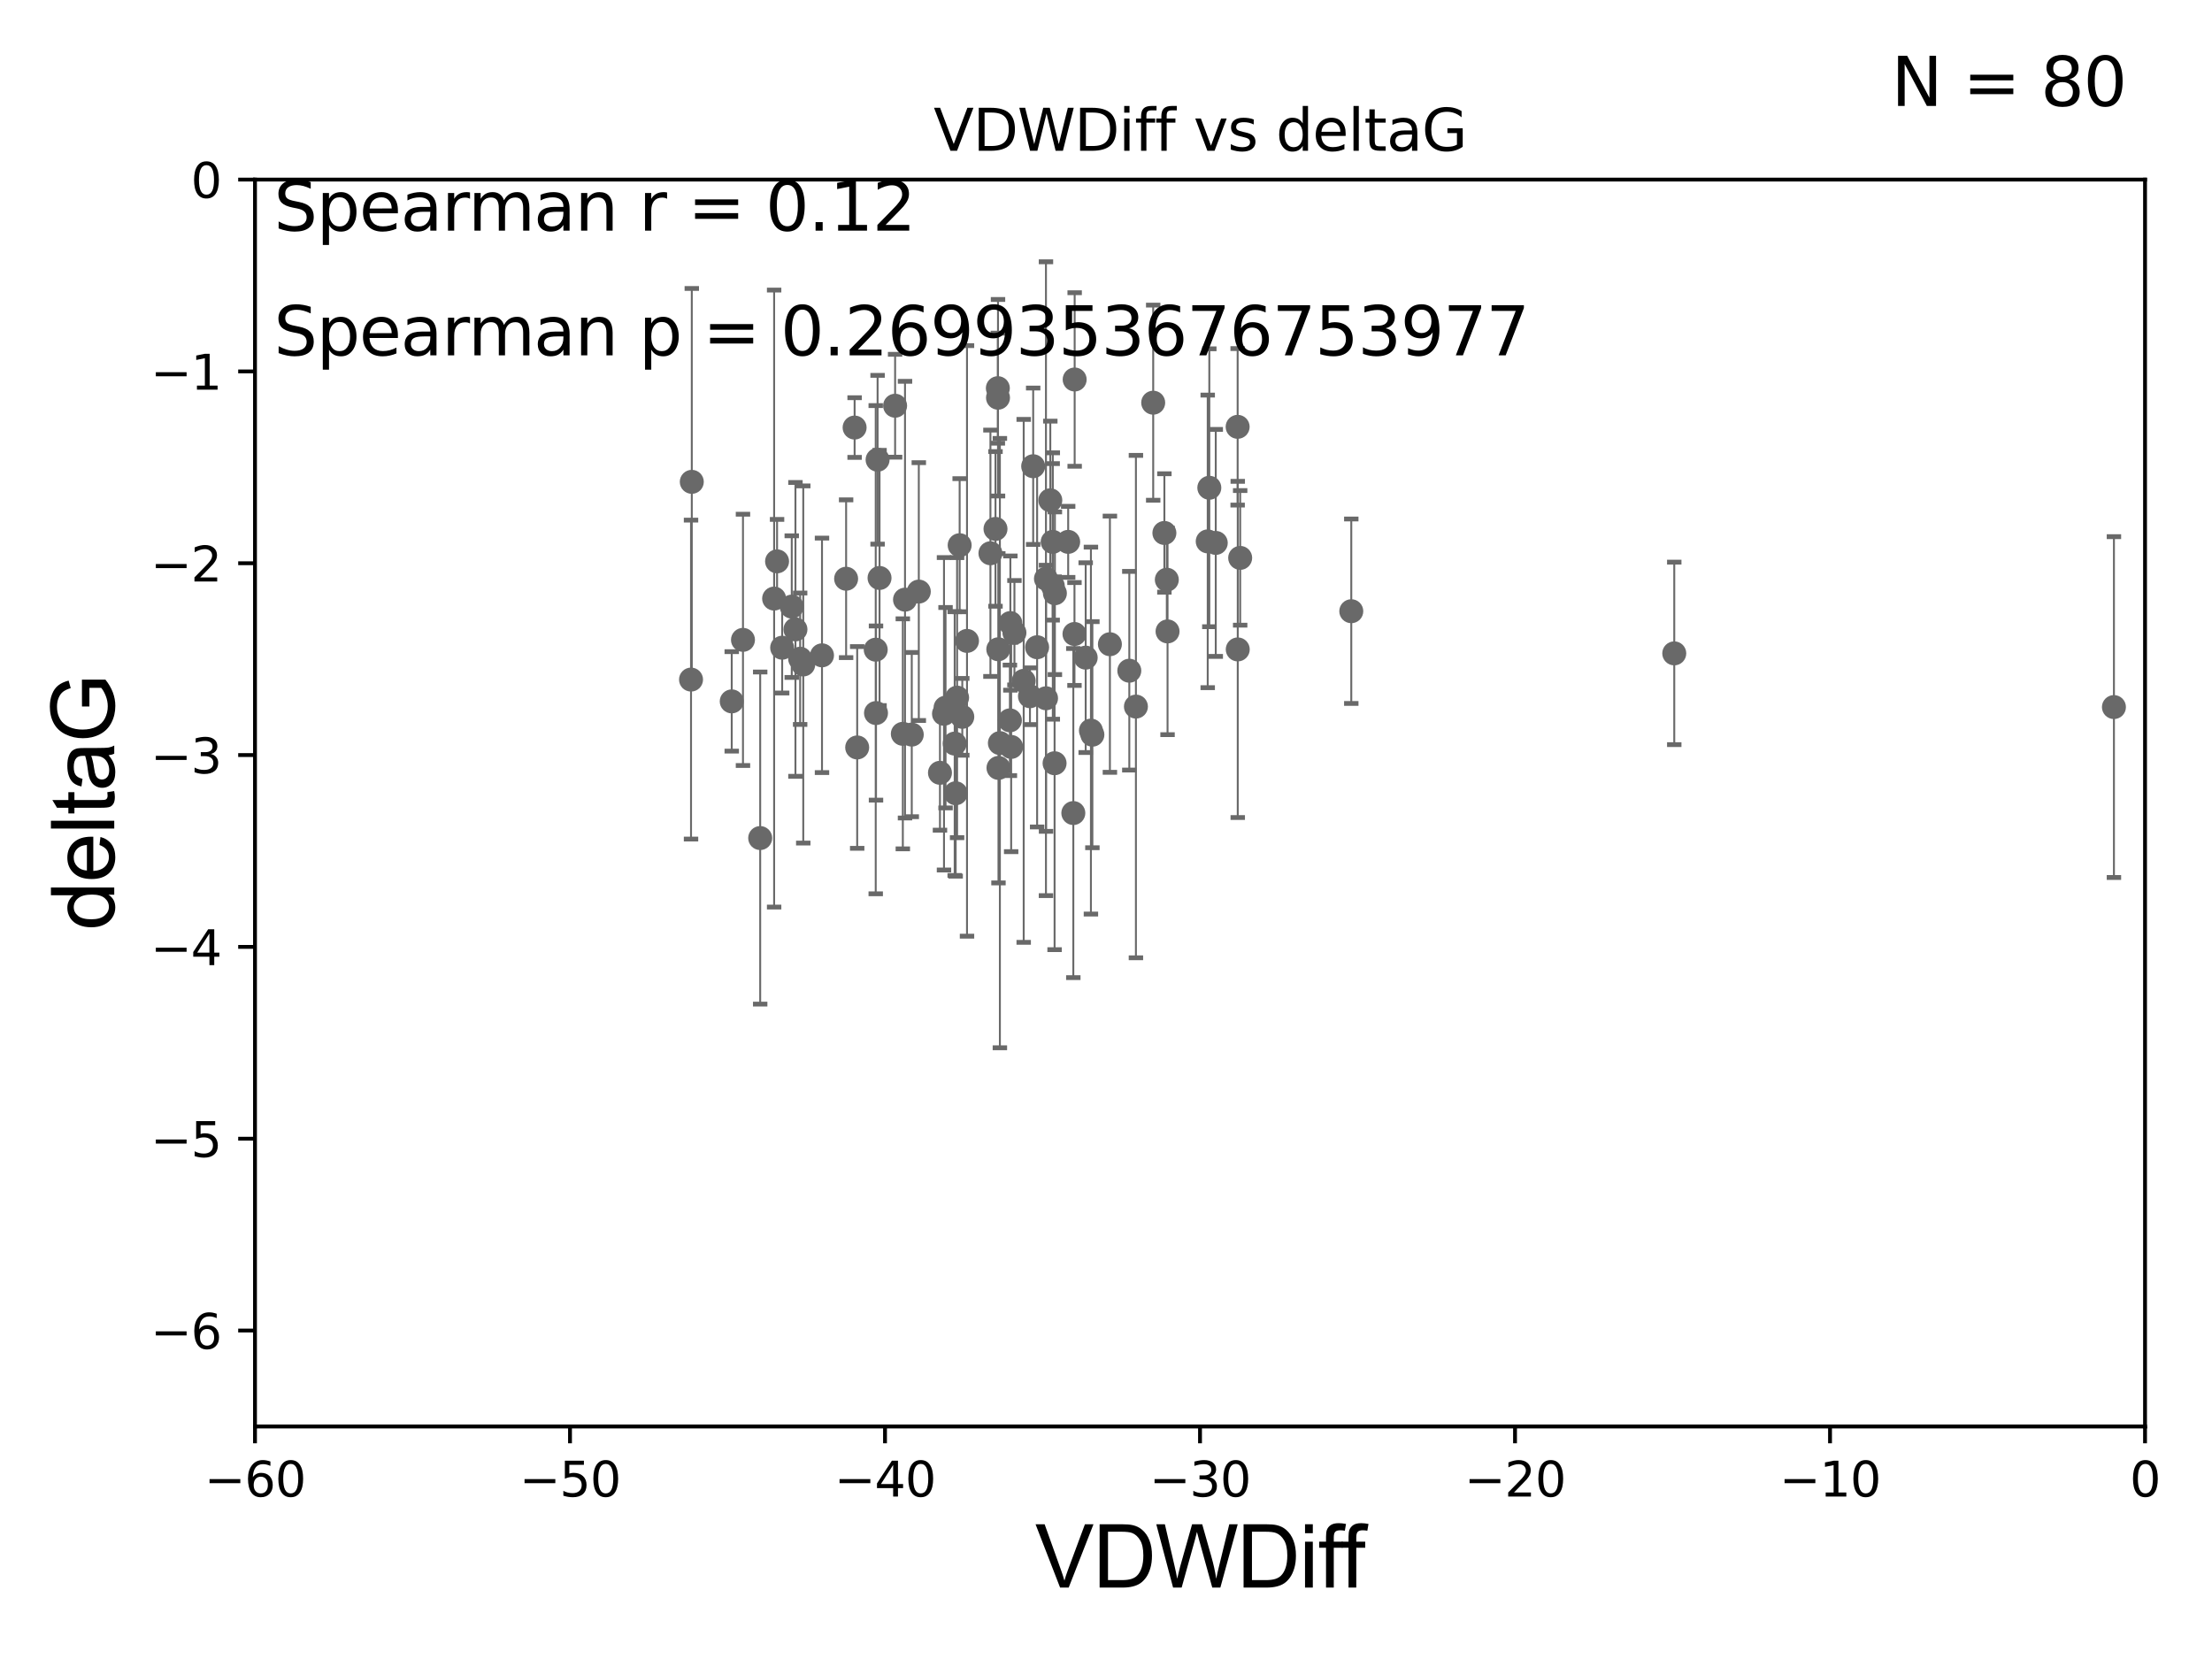 <?xml version="1.0" encoding="utf-8" standalone="no"?>
<!DOCTYPE svg PUBLIC "-//W3C//DTD SVG 1.1//EN"
  "http://www.w3.org/Graphics/SVG/1.1/DTD/svg11.dtd">
<svg xmlns:xlink="http://www.w3.org/1999/xlink" width="460.8pt" height="345.6pt" viewBox="0 0 460.8 345.6" xmlns="http://www.w3.org/2000/svg" version="1.1">
 <defs>
  <style type="text/css">*{stroke-linejoin: round; stroke-linecap: butt}</style>
 </defs>
 <g id="figure_1">
  <g id="patch_1">
   <path d="M 0 345.6 
L 460.8 345.6 
L 460.8 0 
L 0 0 
z
" style="fill: #ffffff"/>
  </g>
  <g id="axes_1">
   <g id="patch_2">
    <path d="M 53.12 297.16 
L 446.85 297.16 
L 446.85 37.411 
L 53.12 37.411 
z
" style="fill: #ffffff"/>
   </g>
   <g id="PathCollection_1">
    <defs>
     <path id="md5abf0e546" d="M 0 1.118 
C 0.297 1.118 0.581 1 0.791 0.791 
C 1 0.581 1.118 0.297 1.118 0 
C 1.118 -0.297 1 -0.581 0.791 -0.791 
C 0.581 -1 0.297 -1.118 0 -1.118 
C -0.297 -1.118 -0.581 -1 -0.791 -0.791 
C -1 -0.581 -1.118 -0.297 -1.118 0 
C -1.118 0.297 -1 0.581 -0.791 0.791 
C -0.581 1 -0.297 1.118 0 1.118 
z
" style="stroke: #696969"/>
    </defs>
    <g clip-path="url(#p665a07be6d)">
     <use xlink:href="#md5abf0e546" x="171.238" y="136.519" style="fill: #696969; stroke: #696969"/>
     <use xlink:href="#md5abf0e546" x="152.434" y="146.111" style="fill: #696969; stroke: #696969"/>
     <use xlink:href="#md5abf0e546" x="167.334" y="138.424" style="fill: #696969; stroke: #696969"/>
     <use xlink:href="#md5abf0e546" x="162.94" y="134.929" style="fill: #696969; stroke: #696969"/>
     <use xlink:href="#md5abf0e546" x="178.031" y="89.067" style="fill: #696969; stroke: #696969"/>
     <use xlink:href="#md5abf0e546" x="164.937" y="126.37" style="fill: #696969; stroke: #696969"/>
     <use xlink:href="#md5abf0e546" x="196.976" y="147.427" style="fill: #696969; stroke: #696969"/>
     <use xlink:href="#md5abf0e546" x="165.706" y="131.116" style="fill: #696969; stroke: #696969"/>
     <use xlink:href="#md5abf0e546" x="199.086" y="165.252" style="fill: #696969; stroke: #696969"/>
     <use xlink:href="#md5abf0e546" x="176.261" y="120.562" style="fill: #696969; stroke: #696969"/>
     <use xlink:href="#md5abf0e546" x="178.568" y="155.708" style="fill: #696969; stroke: #696969"/>
     <use xlink:href="#md5abf0e546" x="154.776" y="133.294" style="fill: #696969; stroke: #696969"/>
     <use xlink:href="#md5abf0e546" x="200.462" y="149.329" style="fill: #696969; stroke: #696969"/>
     <use xlink:href="#md5abf0e546" x="213.255" y="141.838" style="fill: #696969; stroke: #696969"/>
     <use xlink:href="#md5abf0e546" x="158.361" y="174.583" style="fill: #696969; stroke: #696969"/>
     <use xlink:href="#md5abf0e546" x="219.292" y="112.881" style="fill: #696969; stroke: #696969"/>
     <use xlink:href="#md5abf0e546" x="199.914" y="113.576" style="fill: #696969; stroke: #696969"/>
     <use xlink:href="#md5abf0e546" x="183.224" y="120.401" style="fill: #696969; stroke: #696969"/>
     <use xlink:href="#md5abf0e546" x="219.754" y="123.584" style="fill: #696969; stroke: #696969"/>
     <use xlink:href="#md5abf0e546" x="219.689" y="158.998" style="fill: #696969; stroke: #696969"/>
     <use xlink:href="#md5abf0e546" x="440.37" y="147.296" style="fill: #696969; stroke: #696969"/>
     <use xlink:href="#md5abf0e546" x="231.213" y="134.202" style="fill: #696969; stroke: #696969"/>
     <use xlink:href="#md5abf0e546" x="226.169" y="136.998" style="fill: #696969; stroke: #696969"/>
     <use xlink:href="#md5abf0e546" x="240.232" y="83.886" style="fill: #696969; stroke: #696969"/>
     <use xlink:href="#md5abf0e546" x="223.872" y="79.055" style="fill: #696969; stroke: #696969"/>
     <use xlink:href="#md5abf0e546" x="210.476" y="129.795" style="fill: #696969; stroke: #696969"/>
     <use xlink:href="#md5abf0e546" x="144.113" y="100.376" style="fill: #696969; stroke: #696969"/>
     <use xlink:href="#md5abf0e546" x="198.878" y="154.904" style="fill: #696969; stroke: #696969"/>
     <use xlink:href="#md5abf0e546" x="207.903" y="82.854" style="fill: #696969; stroke: #696969"/>
     <use xlink:href="#md5abf0e546" x="207.381" y="110.181" style="fill: #696969; stroke: #696969"/>
     <use xlink:href="#md5abf0e546" x="182.818" y="95.772" style="fill: #696969; stroke: #696969"/>
     <use xlink:href="#md5abf0e546" x="161.265" y="124.695" style="fill: #696969; stroke: #696969"/>
     <use xlink:href="#md5abf0e546" x="161.877" y="116.941" style="fill: #696969; stroke: #696969"/>
     <use xlink:href="#md5abf0e546" x="223.593" y="169.375" style="fill: #696969; stroke: #696969"/>
     <use xlink:href="#md5abf0e546" x="199.38" y="145.33" style="fill: #696969; stroke: #696969"/>
     <use xlink:href="#md5abf0e546" x="242.563" y="111.027" style="fill: #696969; stroke: #696969"/>
     <use xlink:href="#md5abf0e546" x="188.53" y="124.918" style="fill: #696969; stroke: #696969"/>
     <use xlink:href="#md5abf0e546" x="251.589" y="112.78" style="fill: #696969; stroke: #696969"/>
     <use xlink:href="#md5abf0e546" x="218.798" y="104.217" style="fill: #696969; stroke: #696969"/>
     <use xlink:href="#md5abf0e546" x="223.833" y="132.072" style="fill: #696969; stroke: #696969"/>
     <use xlink:href="#md5abf0e546" x="166.684" y="137.224" style="fill: #696969; stroke: #696969"/>
     <use xlink:href="#md5abf0e546" x="211.325" y="131.811" style="fill: #696969; stroke: #696969"/>
     <use xlink:href="#md5abf0e546" x="196.652" y="148.692" style="fill: #696969; stroke: #696969"/>
     <use xlink:href="#md5abf0e546" x="257.824" y="88.915" style="fill: #696969; stroke: #696969"/>
     <use xlink:href="#md5abf0e546" x="207.87" y="80.863" style="fill: #696969; stroke: #696969"/>
     <use xlink:href="#md5abf0e546" x="210.38" y="150.062" style="fill: #696969; stroke: #696969"/>
     <use xlink:href="#md5abf0e546" x="243.07" y="120.765" style="fill: #696969; stroke: #696969"/>
     <use xlink:href="#md5abf0e546" x="257.846" y="135.286" style="fill: #696969; stroke: #696969"/>
     <use xlink:href="#md5abf0e546" x="207.962" y="135.258" style="fill: #696969; stroke: #696969"/>
     <use xlink:href="#md5abf0e546" x="143.954" y="141.569" style="fill: #696969; stroke: #696969"/>
     <use xlink:href="#md5abf0e546" x="227.565" y="153.049" style="fill: #696969; stroke: #696969"/>
     <use xlink:href="#md5abf0e546" x="201.445" y="133.512" style="fill: #696969; stroke: #696969"/>
     <use xlink:href="#md5abf0e546" x="182.43" y="135.34" style="fill: #696969; stroke: #696969"/>
     <use xlink:href="#md5abf0e546" x="208.001" y="159.969" style="fill: #696969; stroke: #696969"/>
     <use xlink:href="#md5abf0e546" x="195.812" y="160.989" style="fill: #696969; stroke: #696969"/>
     <use xlink:href="#md5abf0e546" x="186.468" y="84.52" style="fill: #696969; stroke: #696969"/>
     <use xlink:href="#md5abf0e546" x="191.405" y="123.237" style="fill: #696969; stroke: #696969"/>
     <use xlink:href="#md5abf0e546" x="348.779" y="136.109" style="fill: #696969; stroke: #696969"/>
     <use xlink:href="#md5abf0e546" x="215.23" y="97.125" style="fill: #696969; stroke: #696969"/>
     <use xlink:href="#md5abf0e546" x="243.222" y="131.534" style="fill: #696969; stroke: #696969"/>
     <use xlink:href="#md5abf0e546" x="567.946" y="141.361" style="fill: #696969; stroke: #696969"/>
     <use xlink:href="#md5abf0e546" x="253.266" y="113.099" style="fill: #696969; stroke: #696969"/>
     <use xlink:href="#md5abf0e546" x="236.634" y="147.195" style="fill: #696969; stroke: #696969"/>
     <use xlink:href="#md5abf0e546" x="214.56" y="145.037" style="fill: #696969; stroke: #696969"/>
     <use xlink:href="#md5abf0e546" x="216.051" y="134.831" style="fill: #696969; stroke: #696969"/>
     <use xlink:href="#md5abf0e546" x="217.907" y="145.463" style="fill: #696969; stroke: #696969"/>
     <use xlink:href="#md5abf0e546" x="182.488" y="148.541" style="fill: #696969; stroke: #696969"/>
     <use xlink:href="#md5abf0e546" x="210.643" y="155.598" style="fill: #696969; stroke: #696969"/>
     <use xlink:href="#md5abf0e546" x="258.35" y="116.218" style="fill: #696969; stroke: #696969"/>
     <use xlink:href="#md5abf0e546" x="189.937" y="153.029" style="fill: #696969; stroke: #696969"/>
     <use xlink:href="#md5abf0e546" x="227.259" y="152.196" style="fill: #696969; stroke: #696969"/>
     <use xlink:href="#md5abf0e546" x="235.256" y="139.721" style="fill: #696969; stroke: #696969"/>
     <use xlink:href="#md5abf0e546" x="281.496" y="127.328" style="fill: #696969; stroke: #696969"/>
     <use xlink:href="#md5abf0e546" x="222.52" y="112.88" style="fill: #696969; stroke: #696969"/>
     <use xlink:href="#md5abf0e546" x="188.076" y="152.871" style="fill: #696969; stroke: #696969"/>
     <use xlink:href="#md5abf0e546" x="217.892" y="120.553" style="fill: #696969; stroke: #696969"/>
     <use xlink:href="#md5abf0e546" x="251.923" y="101.61" style="fill: #696969; stroke: #696969"/>
     <use xlink:href="#md5abf0e546" x="219.319" y="122.075" style="fill: #696969; stroke: #696969"/>
     <use xlink:href="#md5abf0e546" x="206.325" y="115.256" style="fill: #696969; stroke: #696969"/>
     <use xlink:href="#md5abf0e546" x="208.294" y="154.801" style="fill: #696969; stroke: #696969"/>
    </g>
   </g>
   <g id="matplotlib.axis_1">
    <g id="xtick_1">
     <g id="line2d_1">
      <defs>
       <path id="mb6f6f7557f" d="M 0 0 
L 0 3.5 
" style="stroke: #000000; stroke-width: 0.8"/>
      </defs>
      <g>
       <use xlink:href="#mb6f6f7557f" x="53.12" y="297.16" style="stroke: #000000; stroke-width: 0.8"/>
      </g>
     </g>
     <g id="text_1">
      <!-- −60 -->
      <g transform="translate(42.568 311.758)scale(0.1 -0.1)">
       <defs>
        <path id="DejaVuSans-2212" d="M 678 2272 
L 4684 2272 
L 4684 1741 
L 678 1741 
L 678 2272 
z
" transform="scale(0.016)"/>
        <path id="DejaVuSans-36" d="M 2113 2584 
Q 1688 2584 1439 2293 
Q 1191 2003 1191 1497 
Q 1191 994 1439 701 
Q 1688 409 2113 409 
Q 2538 409 2786 701 
Q 3034 994 3034 1497 
Q 3034 2003 2786 2293 
Q 2538 2584 2113 2584 
z
M 3366 4563 
L 3366 3988 
Q 3128 4100 2886 4159 
Q 2644 4219 2406 4219 
Q 1781 4219 1451 3797 
Q 1122 3375 1075 2522 
Q 1259 2794 1537 2939 
Q 1816 3084 2150 3084 
Q 2853 3084 3261 2657 
Q 3669 2231 3669 1497 
Q 3669 778 3244 343 
Q 2819 -91 2113 -91 
Q 1303 -91 875 529 
Q 447 1150 447 2328 
Q 447 3434 972 4092 
Q 1497 4750 2381 4750 
Q 2619 4750 2861 4703 
Q 3103 4656 3366 4563 
z
" transform="scale(0.016)"/>
        <path id="DejaVuSans-30" d="M 2034 4250 
Q 1547 4250 1301 3770 
Q 1056 3291 1056 2328 
Q 1056 1369 1301 889 
Q 1547 409 2034 409 
Q 2525 409 2770 889 
Q 3016 1369 3016 2328 
Q 3016 3291 2770 3770 
Q 2525 4250 2034 4250 
z
M 2034 4750 
Q 2819 4750 3233 4129 
Q 3647 3509 3647 2328 
Q 3647 1150 3233 529 
Q 2819 -91 2034 -91 
Q 1250 -91 836 529 
Q 422 1150 422 2328 
Q 422 3509 836 4129 
Q 1250 4750 2034 4750 
z
" transform="scale(0.016)"/>
       </defs>
       <use xlink:href="#DejaVuSans-2212"/>
       <use xlink:href="#DejaVuSans-36" x="83.789"/>
       <use xlink:href="#DejaVuSans-30" x="147.412"/>
      </g>
     </g>
    </g>
    <g id="xtick_2">
     <g id="line2d_2">
      <g>
       <use xlink:href="#mb6f6f7557f" x="118.742" y="297.16" style="stroke: #000000; stroke-width: 0.8"/>
      </g>
     </g>
     <g id="text_2">
      <!-- −50 -->
      <g transform="translate(108.189 311.758)scale(0.1 -0.1)">
       <defs>
        <path id="DejaVuSans-35" d="M 691 4666 
L 3169 4666 
L 3169 4134 
L 1269 4134 
L 1269 2991 
Q 1406 3038 1543 3061 
Q 1681 3084 1819 3084 
Q 2600 3084 3056 2656 
Q 3513 2228 3513 1497 
Q 3513 744 3044 326 
Q 2575 -91 1722 -91 
Q 1428 -91 1123 -41 
Q 819 9 494 109 
L 494 744 
Q 775 591 1075 516 
Q 1375 441 1709 441 
Q 2250 441 2565 725 
Q 2881 1009 2881 1497 
Q 2881 1984 2565 2268 
Q 2250 2553 1709 2553 
Q 1456 2553 1204 2497 
Q 953 2441 691 2322 
L 691 4666 
z
" transform="scale(0.016)"/>
       </defs>
       <use xlink:href="#DejaVuSans-2212"/>
       <use xlink:href="#DejaVuSans-35" x="83.789"/>
       <use xlink:href="#DejaVuSans-30" x="147.412"/>
      </g>
     </g>
    </g>
    <g id="xtick_3">
     <g id="line2d_3">
      <g>
       <use xlink:href="#mb6f6f7557f" x="184.363" y="297.16" style="stroke: #000000; stroke-width: 0.8"/>
      </g>
     </g>
     <g id="text_3">
      <!-- −40 -->
      <g transform="translate(173.811 311.758)scale(0.1 -0.1)">
       <defs>
        <path id="DejaVuSans-34" d="M 2419 4116 
L 825 1625 
L 2419 1625 
L 2419 4116 
z
M 2253 4666 
L 3047 4666 
L 3047 1625 
L 3713 1625 
L 3713 1100 
L 3047 1100 
L 3047 0 
L 2419 0 
L 2419 1100 
L 313 1100 
L 313 1709 
L 2253 4666 
z
" transform="scale(0.016)"/>
       </defs>
       <use xlink:href="#DejaVuSans-2212"/>
       <use xlink:href="#DejaVuSans-34" x="83.789"/>
       <use xlink:href="#DejaVuSans-30" x="147.412"/>
      </g>
     </g>
    </g>
    <g id="xtick_4">
     <g id="line2d_4">
      <g>
       <use xlink:href="#mb6f6f7557f" x="249.985" y="297.16" style="stroke: #000000; stroke-width: 0.8"/>
      </g>
     </g>
     <g id="text_4">
      <!-- −30 -->
      <g transform="translate(239.433 311.758)scale(0.1 -0.1)">
       <defs>
        <path id="DejaVuSans-33" d="M 2597 2516 
Q 3050 2419 3304 2112 
Q 3559 1806 3559 1356 
Q 3559 666 3084 287 
Q 2609 -91 1734 -91 
Q 1441 -91 1130 -33 
Q 819 25 488 141 
L 488 750 
Q 750 597 1062 519 
Q 1375 441 1716 441 
Q 2309 441 2620 675 
Q 2931 909 2931 1356 
Q 2931 1769 2642 2001 
Q 2353 2234 1838 2234 
L 1294 2234 
L 1294 2753 
L 1863 2753 
Q 2328 2753 2575 2939 
Q 2822 3125 2822 3475 
Q 2822 3834 2567 4026 
Q 2313 4219 1838 4219 
Q 1578 4219 1281 4162 
Q 984 4106 628 3988 
L 628 4550 
Q 988 4650 1302 4700 
Q 1616 4750 1894 4750 
Q 2613 4750 3031 4423 
Q 3450 4097 3450 3541 
Q 3450 3153 3228 2886 
Q 3006 2619 2597 2516 
z
" transform="scale(0.016)"/>
       </defs>
       <use xlink:href="#DejaVuSans-2212"/>
       <use xlink:href="#DejaVuSans-33" x="83.789"/>
       <use xlink:href="#DejaVuSans-30" x="147.412"/>
      </g>
     </g>
    </g>
    <g id="xtick_5">
     <g id="line2d_5">
      <g>
       <use xlink:href="#mb6f6f7557f" x="315.607" y="297.16" style="stroke: #000000; stroke-width: 0.8"/>
      </g>
     </g>
     <g id="text_5">
      <!-- −20 -->
      <g transform="translate(305.054 311.758)scale(0.1 -0.1)">
       <defs>
        <path id="DejaVuSans-32" d="M 1228 531 
L 3431 531 
L 3431 0 
L 469 0 
L 469 531 
Q 828 903 1448 1529 
Q 2069 2156 2228 2338 
Q 2531 2678 2651 2914 
Q 2772 3150 2772 3378 
Q 2772 3750 2511 3984 
Q 2250 4219 1831 4219 
Q 1534 4219 1204 4116 
Q 875 4013 500 3803 
L 500 4441 
Q 881 4594 1212 4672 
Q 1544 4750 1819 4750 
Q 2544 4750 2975 4387 
Q 3406 4025 3406 3419 
Q 3406 3131 3298 2873 
Q 3191 2616 2906 2266 
Q 2828 2175 2409 1742 
Q 1991 1309 1228 531 
z
" transform="scale(0.016)"/>
       </defs>
       <use xlink:href="#DejaVuSans-2212"/>
       <use xlink:href="#DejaVuSans-32" x="83.789"/>
       <use xlink:href="#DejaVuSans-30" x="147.412"/>
      </g>
     </g>
    </g>
    <g id="xtick_6">
     <g id="line2d_6">
      <g>
       <use xlink:href="#mb6f6f7557f" x="381.228" y="297.16" style="stroke: #000000; stroke-width: 0.8"/>
      </g>
     </g>
     <g id="text_6">
      <!-- −10 -->
      <g transform="translate(370.676 311.758)scale(0.1 -0.1)">
       <defs>
        <path id="DejaVuSans-31" d="M 794 531 
L 1825 531 
L 1825 4091 
L 703 3866 
L 703 4441 
L 1819 4666 
L 2450 4666 
L 2450 531 
L 3481 531 
L 3481 0 
L 794 0 
L 794 531 
z
" transform="scale(0.016)"/>
       </defs>
       <use xlink:href="#DejaVuSans-2212"/>
       <use xlink:href="#DejaVuSans-31" x="83.789"/>
       <use xlink:href="#DejaVuSans-30" x="147.412"/>
      </g>
     </g>
    </g>
    <g id="xtick_7">
     <g id="line2d_7">
      <g>
       <use xlink:href="#mb6f6f7557f" x="446.85" y="297.16" style="stroke: #000000; stroke-width: 0.8"/>
      </g>
     </g>
     <g id="text_7">
      <!-- 0 -->
      <g transform="translate(443.669 311.758)scale(0.1 -0.1)">
       <use xlink:href="#DejaVuSans-30"/>
      </g>
     </g>
    </g>
    <g id="text_8">
     <!-- VDWDiff -->
     <g transform="translate(215.644 330.722)scale(0.18 -0.18)">
      <defs>
       <path id="ArialMT-56" d="M 1803 0 
L 28 4581 
L 684 4581 
L 1875 1253 
Q 2019 853 2116 503 
Q 2222 878 2363 1253 
L 3600 4581 
L 4219 4581 
L 2425 0 
L 1803 0 
z
" transform="scale(0.016)"/>
       <path id="ArialMT-44" d="M 494 0 
L 494 4581 
L 2072 4581 
Q 2606 4581 2888 4516 
Q 3281 4425 3559 4188 
Q 3922 3881 4101 3404 
Q 4281 2928 4281 2316 
Q 4281 1794 4159 1391 
Q 4038 988 3847 723 
Q 3656 459 3429 307 
Q 3203 156 2883 78 
Q 2563 0 2147 0 
L 494 0 
z
M 1100 541 
L 2078 541 
Q 2531 541 2789 625 
Q 3047 709 3200 863 
Q 3416 1078 3536 1442 
Q 3656 1806 3656 2325 
Q 3656 3044 3420 3430 
Q 3184 3816 2847 3947 
Q 2603 4041 2063 4041 
L 1100 4041 
L 1100 541 
z
" transform="scale(0.016)"/>
       <path id="ArialMT-57" d="M 1294 0 
L 78 4581 
L 700 4581 
L 1397 1578 
Q 1509 1106 1591 641 
Q 1766 1375 1797 1488 
L 2669 4581 
L 3400 4581 
L 4056 2263 
Q 4303 1400 4413 641 
Q 4500 1075 4641 1638 
L 5359 4581 
L 5969 4581 
L 4713 0 
L 4128 0 
L 3163 3491 
Q 3041 3928 3019 4028 
Q 2947 3713 2884 3491 
L 1913 0 
L 1294 0 
z
" transform="scale(0.016)"/>
       <path id="ArialMT-69" d="M 425 3934 
L 425 4581 
L 988 4581 
L 988 3934 
L 425 3934 
z
M 425 0 
L 425 3319 
L 988 3319 
L 988 0 
L 425 0 
z
" transform="scale(0.016)"/>
       <path id="ArialMT-66" d="M 556 0 
L 556 2881 
L 59 2881 
L 59 3319 
L 556 3319 
L 556 3672 
Q 556 4006 616 4169 
Q 697 4388 901 4523 
Q 1106 4659 1475 4659 
Q 1713 4659 2000 4603 
L 1916 4113 
Q 1741 4144 1584 4144 
Q 1328 4144 1222 4034 
Q 1116 3925 1116 3625 
L 1116 3319 
L 1763 3319 
L 1763 2881 
L 1116 2881 
L 1116 0 
L 556 0 
z
" transform="scale(0.016)"/>
      </defs>
      <use xlink:href="#ArialMT-56"/>
      <use xlink:href="#ArialMT-44" x="66.699"/>
      <use xlink:href="#ArialMT-57" x="138.916"/>
      <use xlink:href="#ArialMT-44" x="233.301"/>
      <use xlink:href="#ArialMT-69" x="305.518"/>
      <use xlink:href="#ArialMT-66" x="327.734"/>
      <use xlink:href="#ArialMT-66" x="353.768"/>
     </g>
    </g>
   </g>
   <g id="matplotlib.axis_2">
    <g id="ytick_1">
     <g id="line2d_8">
      <defs>
       <path id="mb849bb2d12" d="M 0 0 
L -3.5 0 
" style="stroke: #000000; stroke-width: 0.8"/>
      </defs>
      <g>
       <use xlink:href="#mb849bb2d12" x="53.12" y="277.179" style="stroke: #000000; stroke-width: 0.8"/>
      </g>
     </g>
     <g id="text_9">
      <!-- −6 -->
      <g transform="translate(31.378 280.979)scale(0.1 -0.1)">
       <use xlink:href="#DejaVuSans-2212"/>
       <use xlink:href="#DejaVuSans-36" x="83.789"/>
      </g>
     </g>
    </g>
    <g id="ytick_2">
     <g id="line2d_9">
      <g>
       <use xlink:href="#mb849bb2d12" x="53.12" y="237.218" style="stroke: #000000; stroke-width: 0.8"/>
      </g>
     </g>
     <g id="text_10">
      <!-- −5 -->
      <g transform="translate(31.378 241.017)scale(0.1 -0.1)">
       <use xlink:href="#DejaVuSans-2212"/>
       <use xlink:href="#DejaVuSans-35" x="83.789"/>
      </g>
     </g>
    </g>
    <g id="ytick_3">
     <g id="line2d_10">
      <g>
       <use xlink:href="#mb849bb2d12" x="53.12" y="197.257" style="stroke: #000000; stroke-width: 0.8"/>
      </g>
     </g>
     <g id="text_11">
      <!-- −4 -->
      <g transform="translate(31.378 201.056)scale(0.1 -0.1)">
       <use xlink:href="#DejaVuSans-2212"/>
       <use xlink:href="#DejaVuSans-34" x="83.789"/>
      </g>
     </g>
    </g>
    <g id="ytick_4">
     <g id="line2d_11">
      <g>
       <use xlink:href="#mb849bb2d12" x="53.12" y="157.295" style="stroke: #000000; stroke-width: 0.8"/>
      </g>
     </g>
     <g id="text_12">
      <!-- −3 -->
      <g transform="translate(31.378 161.094)scale(0.1 -0.1)">
       <use xlink:href="#DejaVuSans-2212"/>
       <use xlink:href="#DejaVuSans-33" x="83.789"/>
      </g>
     </g>
    </g>
    <g id="ytick_5">
     <g id="line2d_12">
      <g>
       <use xlink:href="#mb849bb2d12" x="53.12" y="117.334" style="stroke: #000000; stroke-width: 0.8"/>
      </g>
     </g>
     <g id="text_13">
      <!-- −2 -->
      <g transform="translate(31.378 121.133)scale(0.1 -0.1)">
       <use xlink:href="#DejaVuSans-2212"/>
       <use xlink:href="#DejaVuSans-32" x="83.789"/>
      </g>
     </g>
    </g>
    <g id="ytick_6">
     <g id="line2d_13">
      <g>
       <use xlink:href="#mb849bb2d12" x="53.12" y="77.373" style="stroke: #000000; stroke-width: 0.8"/>
      </g>
     </g>
     <g id="text_14">
      <!-- −1 -->
      <g transform="translate(31.378 81.172)scale(0.1 -0.1)">
       <use xlink:href="#DejaVuSans-2212"/>
       <use xlink:href="#DejaVuSans-31" x="83.789"/>
      </g>
     </g>
    </g>
    <g id="ytick_7">
     <g id="line2d_14">
      <g>
       <use xlink:href="#mb849bb2d12" x="53.12" y="37.411" style="stroke: #000000; stroke-width: 0.8"/>
      </g>
     </g>
     <g id="text_15">
      <!-- 0 -->
      <g transform="translate(39.758 41.21)scale(0.1 -0.1)">
       <use xlink:href="#DejaVuSans-30"/>
      </g>
     </g>
    </g>
    <g id="text_16">
     <!-- deltaG -->
     <g transform="translate(23.8 193.8)rotate(-90)scale(0.18 -0.18)">
      <defs>
       <path id="ArialMT-64" d="M 2575 0 
L 2575 419 
Q 2259 -75 1647 -75 
Q 1250 -75 917 144 
Q 584 363 401 755 
Q 219 1147 219 1656 
Q 219 2153 384 2558 
Q 550 2963 881 3178 
Q 1213 3394 1622 3394 
Q 1922 3394 2156 3267 
Q 2391 3141 2538 2938 
L 2538 4581 
L 3097 4581 
L 3097 0 
L 2575 0 
z
M 797 1656 
Q 797 1019 1065 703 
Q 1334 388 1700 388 
Q 2069 388 2326 689 
Q 2584 991 2584 1609 
Q 2584 2291 2321 2609 
Q 2059 2928 1675 2928 
Q 1300 2928 1048 2622 
Q 797 2316 797 1656 
z
" transform="scale(0.016)"/>
       <path id="ArialMT-65" d="M 2694 1069 
L 3275 997 
Q 3138 488 2766 206 
Q 2394 -75 1816 -75 
Q 1088 -75 661 373 
Q 234 822 234 1631 
Q 234 2469 665 2931 
Q 1097 3394 1784 3394 
Q 2450 3394 2872 2941 
Q 3294 2488 3294 1666 
Q 3294 1616 3291 1516 
L 816 1516 
Q 847 969 1125 678 
Q 1403 388 1819 388 
Q 2128 388 2347 550 
Q 2566 713 2694 1069 
z
M 847 1978 
L 2700 1978 
Q 2663 2397 2488 2606 
Q 2219 2931 1791 2931 
Q 1403 2931 1139 2672 
Q 875 2413 847 1978 
z
" transform="scale(0.016)"/>
       <path id="ArialMT-6c" d="M 409 0 
L 409 4581 
L 972 4581 
L 972 0 
L 409 0 
z
" transform="scale(0.016)"/>
       <path id="ArialMT-74" d="M 1650 503 
L 1731 6 
Q 1494 -44 1306 -44 
Q 1000 -44 831 53 
Q 663 150 594 308 
Q 525 466 525 972 
L 525 2881 
L 113 2881 
L 113 3319 
L 525 3319 
L 525 4141 
L 1084 4478 
L 1084 3319 
L 1650 3319 
L 1650 2881 
L 1084 2881 
L 1084 941 
Q 1084 700 1114 631 
Q 1144 563 1211 522 
Q 1278 481 1403 481 
Q 1497 481 1650 503 
z
" transform="scale(0.016)"/>
       <path id="ArialMT-61" d="M 2588 409 
Q 2275 144 1986 34 
Q 1697 -75 1366 -75 
Q 819 -75 525 192 
Q 231 459 231 875 
Q 231 1119 342 1320 
Q 453 1522 633 1644 
Q 813 1766 1038 1828 
Q 1203 1872 1538 1913 
Q 2219 1994 2541 2106 
Q 2544 2222 2544 2253 
Q 2544 2597 2384 2738 
Q 2169 2928 1744 2928 
Q 1347 2928 1158 2789 
Q 969 2650 878 2297 
L 328 2372 
Q 403 2725 575 2942 
Q 747 3159 1072 3276 
Q 1397 3394 1825 3394 
Q 2250 3394 2515 3294 
Q 2781 3194 2906 3042 
Q 3031 2891 3081 2659 
Q 3109 2516 3109 2141 
L 3109 1391 
Q 3109 606 3145 398 
Q 3181 191 3288 0 
L 2700 0 
Q 2613 175 2588 409 
z
M 2541 1666 
Q 2234 1541 1622 1453 
Q 1275 1403 1131 1340 
Q 988 1278 909 1158 
Q 831 1038 831 891 
Q 831 666 1001 516 
Q 1172 366 1500 366 
Q 1825 366 2078 508 
Q 2331 650 2450 897 
Q 2541 1088 2541 1459 
L 2541 1666 
z
" transform="scale(0.016)"/>
       <path id="ArialMT-47" d="M 2638 1797 
L 2638 2334 
L 4578 2338 
L 4578 638 
Q 4131 281 3656 101 
Q 3181 -78 2681 -78 
Q 2006 -78 1454 211 
Q 903 500 622 1047 
Q 341 1594 341 2269 
Q 341 2938 620 3517 
Q 900 4097 1425 4378 
Q 1950 4659 2634 4659 
Q 3131 4659 3532 4498 
Q 3934 4338 4162 4050 
Q 4391 3763 4509 3300 
L 3963 3150 
Q 3859 3500 3706 3700 
Q 3553 3900 3268 4020 
Q 2984 4141 2638 4141 
Q 2222 4141 1919 4014 
Q 1616 3888 1430 3681 
Q 1244 3475 1141 3228 
Q 966 2803 966 2306 
Q 966 1694 1177 1281 
Q 1388 869 1791 669 
Q 2194 469 2647 469 
Q 3041 469 3416 620 
Q 3791 772 3984 944 
L 3984 1797 
L 2638 1797 
z
" transform="scale(0.016)"/>
      </defs>
      <use xlink:href="#ArialMT-64"/>
      <use xlink:href="#ArialMT-65" x="55.615"/>
      <use xlink:href="#ArialMT-6c" x="111.23"/>
      <use xlink:href="#ArialMT-74" x="133.447"/>
      <use xlink:href="#ArialMT-61" x="161.23"/>
      <use xlink:href="#ArialMT-47" x="216.846"/>
     </g>
    </g>
   </g>
   <g id="LineCollection_1">
    <path d="M 171.238 160.94 
L 171.238 112.098 
" clip-path="url(#p665a07be6d)" style="fill: none; stroke: #696969; stroke-width: 0.4"/>
    <path d="M 152.434 156.468 
L 152.434 135.755 
" clip-path="url(#p665a07be6d)" style="fill: none; stroke: #696969; stroke-width: 0.4"/>
    <path d="M 167.334 175.63 
L 167.334 101.218 
" clip-path="url(#p665a07be6d)" style="fill: none; stroke: #696969; stroke-width: 0.4"/>
    <path d="M 162.94 144.369 
L 162.94 125.489 
" clip-path="url(#p665a07be6d)" style="fill: none; stroke: #696969; stroke-width: 0.4"/>
    <path d="M 178.031 95.281 
L 178.031 82.853 
" clip-path="url(#p665a07be6d)" style="fill: none; stroke: #696969; stroke-width: 0.4"/>
    <path d="M 164.937 141.119 
L 164.937 111.62 
" clip-path="url(#p665a07be6d)" style="fill: none; stroke: #696969; stroke-width: 0.4"/>
    <path d="M 196.976 168.299 
L 196.976 126.555 
" clip-path="url(#p665a07be6d)" style="fill: none; stroke: #696969; stroke-width: 0.4"/>
    <path d="M 165.706 161.723 
L 165.706 100.509 
" clip-path="url(#p665a07be6d)" style="fill: none; stroke: #696969; stroke-width: 0.4"/>
    <path d="M 199.086 182.514 
L 199.086 147.99 
" clip-path="url(#p665a07be6d)" style="fill: none; stroke: #696969; stroke-width: 0.4"/>
    <path d="M 176.261 136.994 
L 176.261 104.129 
" clip-path="url(#p665a07be6d)" style="fill: none; stroke: #696969; stroke-width: 0.4"/>
    <path d="M 178.568 176.718 
L 178.568 134.698 
" clip-path="url(#p665a07be6d)" style="fill: none; stroke: #696969; stroke-width: 0.4"/>
    <path d="M 154.776 159.464 
L 154.776 107.124 
" clip-path="url(#p665a07be6d)" style="fill: none; stroke: #696969; stroke-width: 0.4"/>
    <path d="M 200.462 157.329 
L 200.462 141.329 
" clip-path="url(#p665a07be6d)" style="fill: none; stroke: #696969; stroke-width: 0.4"/>
    <path d="M 213.255 196.306 
L 213.255 87.369 
" clip-path="url(#p665a07be6d)" style="fill: none; stroke: #696969; stroke-width: 0.4"/>
    <path d="M 158.361 209.176 
L 158.361 139.99 
" clip-path="url(#p665a07be6d)" style="fill: none; stroke: #696969; stroke-width: 0.4"/>
    <path d="M 219.292 129.182 
L 219.292 96.58 
" clip-path="url(#p665a07be6d)" style="fill: none; stroke: #696969; stroke-width: 0.4"/>
    <path d="M 199.914 127.437 
L 199.914 99.715 
" clip-path="url(#p665a07be6d)" style="fill: none; stroke: #696969; stroke-width: 0.4"/>
    <path d="M 183.224 146.987 
L 183.224 93.815 
" clip-path="url(#p665a07be6d)" style="fill: none; stroke: #696969; stroke-width: 0.4"/>
    <path d="M 219.754 140.524 
L 219.754 106.643 
" clip-path="url(#p665a07be6d)" style="fill: none; stroke: #696969; stroke-width: 0.4"/>
    <path d="M 219.689 197.83 
L 219.689 120.167 
" clip-path="url(#p665a07be6d)" style="fill: none; stroke: #696969; stroke-width: 0.4"/>
    <path d="M 440.37 182.794 
L 440.37 111.798 
" clip-path="url(#p665a07be6d)" style="fill: none; stroke: #696969; stroke-width: 0.4"/>
    <path d="M 231.213 160.887 
L 231.213 107.517 
" clip-path="url(#p665a07be6d)" style="fill: none; stroke: #696969; stroke-width: 0.4"/>
    <path d="M 226.169 156.766 
L 226.169 117.23 
" clip-path="url(#p665a07be6d)" style="fill: none; stroke: #696969; stroke-width: 0.4"/>
    <path d="M 240.232 104.212 
L 240.232 63.56 
" clip-path="url(#p665a07be6d)" style="fill: none; stroke: #696969; stroke-width: 0.4"/>
    <path d="M 223.872 97.132 
L 223.872 60.978 
" clip-path="url(#p665a07be6d)" style="fill: none; stroke: #696969; stroke-width: 0.4"/>
    <path d="M 210.476 143.772 
L 210.476 115.819 
" clip-path="url(#p665a07be6d)" style="fill: none; stroke: #696969; stroke-width: 0.4"/>
    <path d="M 144.113 140.656 
L 144.113 60.097 
" clip-path="url(#p665a07be6d)" style="fill: none; stroke: #696969; stroke-width: 0.4"/>
    <path d="M 198.878 182.376 
L 198.878 127.432 
" clip-path="url(#p665a07be6d)" style="fill: none; stroke: #696969; stroke-width: 0.4"/>
    <path d="M 207.903 103.323 
L 207.903 62.386 
" clip-path="url(#p665a07be6d)" style="fill: none; stroke: #696969; stroke-width: 0.4"/>
    <path d="M 207.381 126.291 
L 207.381 94.071 
" clip-path="url(#p665a07be6d)" style="fill: none; stroke: #696969; stroke-width: 0.4"/>
    <path d="M 182.818 113.348 
L 182.818 78.195 
" clip-path="url(#p665a07be6d)" style="fill: none; stroke: #696969; stroke-width: 0.4"/>
    <path d="M 161.265 188.961 
L 161.265 60.429 
" clip-path="url(#p665a07be6d)" style="fill: none; stroke: #696969; stroke-width: 0.4"/>
    <path d="M 161.877 125.679 
L 161.877 108.203 
" clip-path="url(#p665a07be6d)" style="fill: none; stroke: #696969; stroke-width: 0.4"/>
    <path d="M 223.593 203.652 
L 223.593 135.099 
" clip-path="url(#p665a07be6d)" style="fill: none; stroke: #696969; stroke-width: 0.4"/>
    <path d="M 199.38 174.502 
L 199.38 116.158 
" clip-path="url(#p665a07be6d)" style="fill: none; stroke: #696969; stroke-width: 0.4"/>
    <path d="M 242.563 123.359 
L 242.563 98.695 
" clip-path="url(#p665a07be6d)" style="fill: none; stroke: #696969; stroke-width: 0.4"/>
    <path d="M 188.53 170.401 
L 188.53 79.436 
" clip-path="url(#p665a07be6d)" style="fill: none; stroke: #696969; stroke-width: 0.4"/>
    <path d="M 251.589 143.254 
L 251.589 82.305 
" clip-path="url(#p665a07be6d)" style="fill: none; stroke: #696969; stroke-width: 0.4"/>
    <path d="M 218.798 120.704 
L 218.798 87.729 
" clip-path="url(#p665a07be6d)" style="fill: none; stroke: #696969; stroke-width: 0.4"/>
    <path d="M 223.833 142.788 
L 223.833 121.356 
" clip-path="url(#p665a07be6d)" style="fill: none; stroke: #696969; stroke-width: 0.4"/>
    <path d="M 166.684 150.915 
L 166.684 123.534 
" clip-path="url(#p665a07be6d)" style="fill: none; stroke: #696969; stroke-width: 0.4"/>
    <path d="M 211.325 142.686 
L 211.325 120.935 
" clip-path="url(#p665a07be6d)" style="fill: none; stroke: #696969; stroke-width: 0.4"/>
    <path d="M 196.652 181.235 
L 196.652 116.149 
" clip-path="url(#p665a07be6d)" style="fill: none; stroke: #696969; stroke-width: 0.4"/>
    <path d="M 257.824 105.212 
L 257.824 72.618 
" clip-path="url(#p665a07be6d)" style="fill: none; stroke: #696969; stroke-width: 0.4"/>
    <path d="M 207.87 92.324 
L 207.87 69.402 
" clip-path="url(#p665a07be6d)" style="fill: none; stroke: #696969; stroke-width: 0.4"/>
    <path d="M 210.38 161.569 
L 210.38 138.555 
" clip-path="url(#p665a07be6d)" style="fill: none; stroke: #696969; stroke-width: 0.4"/>
    <path d="M 243.07 131.349 
L 243.07 110.181 
" clip-path="url(#p665a07be6d)" style="fill: none; stroke: #696969; stroke-width: 0.4"/>
    <path d="M 257.846 170.303 
L 257.846 100.269 
" clip-path="url(#p665a07be6d)" style="fill: none; stroke: #696969; stroke-width: 0.4"/>
    <path d="M 207.962 155.191 
L 207.962 115.325 
" clip-path="url(#p665a07be6d)" style="fill: none; stroke: #696969; stroke-width: 0.4"/>
    <path d="M 143.954 174.79 
L 143.954 108.348 
" clip-path="url(#p665a07be6d)" style="fill: none; stroke: #696969; stroke-width: 0.4"/>
    <path d="M 227.565 176.597 
L 227.565 129.501 
" clip-path="url(#p665a07be6d)" style="fill: none; stroke: #696969; stroke-width: 0.4"/>
    <path d="M 201.445 195.023 
L 201.445 72 
" clip-path="url(#p665a07be6d)" style="fill: none; stroke: #696969; stroke-width: 0.4"/>
    <path d="M 182.43 186.19 
L 182.43 84.491 
" clip-path="url(#p665a07be6d)" style="fill: none; stroke: #696969; stroke-width: 0.4"/>
    <path d="M 208.001 183.928 
L 208.001 136.011 
" clip-path="url(#p665a07be6d)" style="fill: none; stroke: #696969; stroke-width: 0.4"/>
    <path d="M 195.812 172.943 
L 195.812 149.036 
" clip-path="url(#p665a07be6d)" style="fill: none; stroke: #696969; stroke-width: 0.4"/>
    <path d="M 186.468 95.235 
L 186.468 73.805 
" clip-path="url(#p665a07be6d)" style="fill: none; stroke: #696969; stroke-width: 0.4"/>
    <path d="M 191.405 150.094 
L 191.405 96.38 
" clip-path="url(#p665a07be6d)" style="fill: none; stroke: #696969; stroke-width: 0.4"/>
    <path d="M 348.779 155.115 
L 348.779 117.103 
" clip-path="url(#p665a07be6d)" style="fill: none; stroke: #696969; stroke-width: 0.4"/>
    <path d="M 215.23 113.411 
L 215.23 80.838 
" clip-path="url(#p665a07be6d)" style="fill: none; stroke: #696969; stroke-width: 0.4"/>
    <path d="M 243.222 153.04 
L 243.222 110.027 
" clip-path="url(#p665a07be6d)" style="fill: none; stroke: #696969; stroke-width: 0.4"/>
    <path clip-path="url(#p665a07be6d)" style="fill: none; stroke: #696969; stroke-width: 0.4"/>
    <path d="M 253.266 136.74 
L 253.266 89.458 
" clip-path="url(#p665a07be6d)" style="fill: none; stroke: #696969; stroke-width: 0.4"/>
    <path d="M 236.634 199.528 
L 236.634 94.863 
" clip-path="url(#p665a07be6d)" style="fill: none; stroke: #696969; stroke-width: 0.4"/>
    <path d="M 214.56 150.945 
L 214.56 139.129 
" clip-path="url(#p665a07be6d)" style="fill: none; stroke: #696969; stroke-width: 0.4"/>
    <path d="M 216.051 172.271 
L 216.051 97.392 
" clip-path="url(#p665a07be6d)" style="fill: none; stroke: #696969; stroke-width: 0.4"/>
    <path d="M 217.907 173.177 
L 217.907 117.748 
" clip-path="url(#p665a07be6d)" style="fill: none; stroke: #696969; stroke-width: 0.4"/>
    <path d="M 182.488 166.68 
L 182.488 130.401 
" clip-path="url(#p665a07be6d)" style="fill: none; stroke: #696969; stroke-width: 0.4"/>
    <path d="M 210.643 177.412 
L 210.643 133.784 
" clip-path="url(#p665a07be6d)" style="fill: none; stroke: #696969; stroke-width: 0.4"/>
    <path d="M 258.35 130.238 
L 258.35 102.197 
" clip-path="url(#p665a07be6d)" style="fill: none; stroke: #696969; stroke-width: 0.4"/>
    <path d="M 189.937 170.131 
L 189.937 135.927 
" clip-path="url(#p665a07be6d)" style="fill: none; stroke: #696969; stroke-width: 0.4"/>
    <path d="M 227.259 190.416 
L 227.259 113.976 
" clip-path="url(#p665a07be6d)" style="fill: none; stroke: #696969; stroke-width: 0.4"/>
    <path d="M 235.256 160.411 
L 235.256 119.032 
" clip-path="url(#p665a07be6d)" style="fill: none; stroke: #696969; stroke-width: 0.4"/>
    <path d="M 281.496 146.544 
L 281.496 108.112 
" clip-path="url(#p665a07be6d)" style="fill: none; stroke: #696969; stroke-width: 0.4"/>
    <path d="M 222.52 120.28 
L 222.52 105.48 
" clip-path="url(#p665a07be6d)" style="fill: none; stroke: #696969; stroke-width: 0.4"/>
    <path d="M 188.076 176.828 
L 188.076 128.915 
" clip-path="url(#p665a07be6d)" style="fill: none; stroke: #696969; stroke-width: 0.4"/>
    <path d="M 217.892 186.572 
L 217.892 54.534 
" clip-path="url(#p665a07be6d)" style="fill: none; stroke: #696969; stroke-width: 0.4"/>
    <path d="M 251.923 130.552 
L 251.923 72.669 
" clip-path="url(#p665a07be6d)" style="fill: none; stroke: #696969; stroke-width: 0.4"/>
    <path d="M 219.319 149.823 
L 219.319 94.326 
" clip-path="url(#p665a07be6d)" style="fill: none; stroke: #696969; stroke-width: 0.4"/>
    <path d="M 206.325 140.911 
L 206.325 89.602 
" clip-path="url(#p665a07be6d)" style="fill: none; stroke: #696969; stroke-width: 0.4"/>
    <path d="M 208.294 218.273 
L 208.294 91.328 
" clip-path="url(#p665a07be6d)" style="fill: none; stroke: #696969; stroke-width: 0.4"/>
   </g>
   <g id="line2d_15">
    <defs>
     <path id="mf79776b969" d="M 1.5 0 
L -1.5 -0 
" style="stroke: #696969"/>
    </defs>
    <g clip-path="url(#p665a07be6d)">
     <use xlink:href="#mf79776b969" x="171.238" y="160.94" style="fill: #696969; stroke: #696969"/>
     <use xlink:href="#mf79776b969" x="152.434" y="156.468" style="fill: #696969; stroke: #696969"/>
     <use xlink:href="#mf79776b969" x="167.334" y="175.63" style="fill: #696969; stroke: #696969"/>
     <use xlink:href="#mf79776b969" x="162.94" y="144.369" style="fill: #696969; stroke: #696969"/>
     <use xlink:href="#mf79776b969" x="178.031" y="95.281" style="fill: #696969; stroke: #696969"/>
     <use xlink:href="#mf79776b969" x="164.937" y="141.119" style="fill: #696969; stroke: #696969"/>
     <use xlink:href="#mf79776b969" x="196.976" y="168.299" style="fill: #696969; stroke: #696969"/>
     <use xlink:href="#mf79776b969" x="165.706" y="161.723" style="fill: #696969; stroke: #696969"/>
     <use xlink:href="#mf79776b969" x="199.086" y="182.514" style="fill: #696969; stroke: #696969"/>
     <use xlink:href="#mf79776b969" x="176.261" y="136.994" style="fill: #696969; stroke: #696969"/>
     <use xlink:href="#mf79776b969" x="178.568" y="176.718" style="fill: #696969; stroke: #696969"/>
     <use xlink:href="#mf79776b969" x="154.776" y="159.464" style="fill: #696969; stroke: #696969"/>
     <use xlink:href="#mf79776b969" x="200.462" y="157.329" style="fill: #696969; stroke: #696969"/>
     <use xlink:href="#mf79776b969" x="213.255" y="196.306" style="fill: #696969; stroke: #696969"/>
     <use xlink:href="#mf79776b969" x="158.361" y="209.176" style="fill: #696969; stroke: #696969"/>
     <use xlink:href="#mf79776b969" x="219.292" y="129.182" style="fill: #696969; stroke: #696969"/>
     <use xlink:href="#mf79776b969" x="199.914" y="127.437" style="fill: #696969; stroke: #696969"/>
     <use xlink:href="#mf79776b969" x="183.224" y="146.987" style="fill: #696969; stroke: #696969"/>
     <use xlink:href="#mf79776b969" x="219.754" y="140.524" style="fill: #696969; stroke: #696969"/>
     <use xlink:href="#mf79776b969" x="219.689" y="197.83" style="fill: #696969; stroke: #696969"/>
     <use xlink:href="#mf79776b969" x="440.37" y="182.794" style="fill: #696969; stroke: #696969"/>
     <use xlink:href="#mf79776b969" x="231.213" y="160.887" style="fill: #696969; stroke: #696969"/>
     <use xlink:href="#mf79776b969" x="226.169" y="156.766" style="fill: #696969; stroke: #696969"/>
     <use xlink:href="#mf79776b969" x="240.232" y="104.212" style="fill: #696969; stroke: #696969"/>
     <use xlink:href="#mf79776b969" x="223.872" y="97.132" style="fill: #696969; stroke: #696969"/>
     <use xlink:href="#mf79776b969" x="210.476" y="143.772" style="fill: #696969; stroke: #696969"/>
     <use xlink:href="#mf79776b969" x="144.113" y="140.656" style="fill: #696969; stroke: #696969"/>
     <use xlink:href="#mf79776b969" x="198.878" y="182.376" style="fill: #696969; stroke: #696969"/>
     <use xlink:href="#mf79776b969" x="207.903" y="103.323" style="fill: #696969; stroke: #696969"/>
     <use xlink:href="#mf79776b969" x="207.381" y="126.291" style="fill: #696969; stroke: #696969"/>
     <use xlink:href="#mf79776b969" x="182.818" y="113.348" style="fill: #696969; stroke: #696969"/>
     <use xlink:href="#mf79776b969" x="161.265" y="188.961" style="fill: #696969; stroke: #696969"/>
     <use xlink:href="#mf79776b969" x="161.877" y="125.679" style="fill: #696969; stroke: #696969"/>
     <use xlink:href="#mf79776b969" x="223.593" y="203.652" style="fill: #696969; stroke: #696969"/>
     <use xlink:href="#mf79776b969" x="199.38" y="174.502" style="fill: #696969; stroke: #696969"/>
     <use xlink:href="#mf79776b969" x="242.563" y="123.359" style="fill: #696969; stroke: #696969"/>
     <use xlink:href="#mf79776b969" x="188.53" y="170.401" style="fill: #696969; stroke: #696969"/>
     <use xlink:href="#mf79776b969" x="251.589" y="143.254" style="fill: #696969; stroke: #696969"/>
     <use xlink:href="#mf79776b969" x="218.798" y="120.704" style="fill: #696969; stroke: #696969"/>
     <use xlink:href="#mf79776b969" x="223.833" y="142.788" style="fill: #696969; stroke: #696969"/>
     <use xlink:href="#mf79776b969" x="166.684" y="150.915" style="fill: #696969; stroke: #696969"/>
     <use xlink:href="#mf79776b969" x="211.325" y="142.686" style="fill: #696969; stroke: #696969"/>
     <use xlink:href="#mf79776b969" x="196.652" y="181.235" style="fill: #696969; stroke: #696969"/>
     <use xlink:href="#mf79776b969" x="257.824" y="105.212" style="fill: #696969; stroke: #696969"/>
     <use xlink:href="#mf79776b969" x="207.87" y="92.324" style="fill: #696969; stroke: #696969"/>
     <use xlink:href="#mf79776b969" x="210.38" y="161.569" style="fill: #696969; stroke: #696969"/>
     <use xlink:href="#mf79776b969" x="243.07" y="131.349" style="fill: #696969; stroke: #696969"/>
     <use xlink:href="#mf79776b969" x="257.846" y="170.303" style="fill: #696969; stroke: #696969"/>
     <use xlink:href="#mf79776b969" x="207.962" y="155.191" style="fill: #696969; stroke: #696969"/>
     <use xlink:href="#mf79776b969" x="143.954" y="174.79" style="fill: #696969; stroke: #696969"/>
     <use xlink:href="#mf79776b969" x="227.565" y="176.597" style="fill: #696969; stroke: #696969"/>
     <use xlink:href="#mf79776b969" x="201.445" y="195.023" style="fill: #696969; stroke: #696969"/>
     <use xlink:href="#mf79776b969" x="182.43" y="186.19" style="fill: #696969; stroke: #696969"/>
     <use xlink:href="#mf79776b969" x="208.001" y="183.928" style="fill: #696969; stroke: #696969"/>
     <use xlink:href="#mf79776b969" x="195.812" y="172.943" style="fill: #696969; stroke: #696969"/>
     <use xlink:href="#mf79776b969" x="186.468" y="95.235" style="fill: #696969; stroke: #696969"/>
     <use xlink:href="#mf79776b969" x="191.405" y="150.094" style="fill: #696969; stroke: #696969"/>
     <use xlink:href="#mf79776b969" x="348.779" y="155.115" style="fill: #696969; stroke: #696969"/>
     <use xlink:href="#mf79776b969" x="215.23" y="113.411" style="fill: #696969; stroke: #696969"/>
     <use xlink:href="#mf79776b969" x="243.222" y="153.04" style="fill: #696969; stroke: #696969"/>
     <use xlink:href="#mf79776b969" x="567.946" y="144.343" style="fill: #696969; stroke: #696969"/>
     <use xlink:href="#mf79776b969" x="253.266" y="136.74" style="fill: #696969; stroke: #696969"/>
     <use xlink:href="#mf79776b969" x="236.634" y="199.528" style="fill: #696969; stroke: #696969"/>
     <use xlink:href="#mf79776b969" x="214.56" y="150.945" style="fill: #696969; stroke: #696969"/>
     <use xlink:href="#mf79776b969" x="216.051" y="172.271" style="fill: #696969; stroke: #696969"/>
     <use xlink:href="#mf79776b969" x="217.907" y="173.177" style="fill: #696969; stroke: #696969"/>
     <use xlink:href="#mf79776b969" x="182.488" y="166.68" style="fill: #696969; stroke: #696969"/>
     <use xlink:href="#mf79776b969" x="210.643" y="177.412" style="fill: #696969; stroke: #696969"/>
     <use xlink:href="#mf79776b969" x="258.35" y="130.238" style="fill: #696969; stroke: #696969"/>
     <use xlink:href="#mf79776b969" x="189.937" y="170.131" style="fill: #696969; stroke: #696969"/>
     <use xlink:href="#mf79776b969" x="227.259" y="190.416" style="fill: #696969; stroke: #696969"/>
     <use xlink:href="#mf79776b969" x="235.256" y="160.411" style="fill: #696969; stroke: #696969"/>
     <use xlink:href="#mf79776b969" x="281.496" y="146.544" style="fill: #696969; stroke: #696969"/>
     <use xlink:href="#mf79776b969" x="222.52" y="120.28" style="fill: #696969; stroke: #696969"/>
     <use xlink:href="#mf79776b969" x="188.076" y="176.828" style="fill: #696969; stroke: #696969"/>
     <use xlink:href="#mf79776b969" x="217.892" y="186.572" style="fill: #696969; stroke: #696969"/>
     <use xlink:href="#mf79776b969" x="251.923" y="130.552" style="fill: #696969; stroke: #696969"/>
     <use xlink:href="#mf79776b969" x="219.319" y="149.823" style="fill: #696969; stroke: #696969"/>
     <use xlink:href="#mf79776b969" x="206.325" y="140.911" style="fill: #696969; stroke: #696969"/>
     <use xlink:href="#mf79776b969" x="208.294" y="218.273" style="fill: #696969; stroke: #696969"/>
    </g>
   </g>
   <g id="line2d_16">
    <g clip-path="url(#p665a07be6d)">
     <use xlink:href="#mf79776b969" x="171.238" y="112.098" style="fill: #696969; stroke: #696969"/>
     <use xlink:href="#mf79776b969" x="152.434" y="135.755" style="fill: #696969; stroke: #696969"/>
     <use xlink:href="#mf79776b969" x="167.334" y="101.218" style="fill: #696969; stroke: #696969"/>
     <use xlink:href="#mf79776b969" x="162.94" y="125.489" style="fill: #696969; stroke: #696969"/>
     <use xlink:href="#mf79776b969" x="178.031" y="82.853" style="fill: #696969; stroke: #696969"/>
     <use xlink:href="#mf79776b969" x="164.937" y="111.62" style="fill: #696969; stroke: #696969"/>
     <use xlink:href="#mf79776b969" x="196.976" y="126.555" style="fill: #696969; stroke: #696969"/>
     <use xlink:href="#mf79776b969" x="165.706" y="100.509" style="fill: #696969; stroke: #696969"/>
     <use xlink:href="#mf79776b969" x="199.086" y="147.99" style="fill: #696969; stroke: #696969"/>
     <use xlink:href="#mf79776b969" x="176.261" y="104.129" style="fill: #696969; stroke: #696969"/>
     <use xlink:href="#mf79776b969" x="178.568" y="134.698" style="fill: #696969; stroke: #696969"/>
     <use xlink:href="#mf79776b969" x="154.776" y="107.124" style="fill: #696969; stroke: #696969"/>
     <use xlink:href="#mf79776b969" x="200.462" y="141.329" style="fill: #696969; stroke: #696969"/>
     <use xlink:href="#mf79776b969" x="213.255" y="87.369" style="fill: #696969; stroke: #696969"/>
     <use xlink:href="#mf79776b969" x="158.361" y="139.99" style="fill: #696969; stroke: #696969"/>
     <use xlink:href="#mf79776b969" x="219.292" y="96.58" style="fill: #696969; stroke: #696969"/>
     <use xlink:href="#mf79776b969" x="199.914" y="99.715" style="fill: #696969; stroke: #696969"/>
     <use xlink:href="#mf79776b969" x="183.224" y="93.815" style="fill: #696969; stroke: #696969"/>
     <use xlink:href="#mf79776b969" x="219.754" y="106.643" style="fill: #696969; stroke: #696969"/>
     <use xlink:href="#mf79776b969" x="219.689" y="120.167" style="fill: #696969; stroke: #696969"/>
     <use xlink:href="#mf79776b969" x="440.37" y="111.798" style="fill: #696969; stroke: #696969"/>
     <use xlink:href="#mf79776b969" x="231.213" y="107.517" style="fill: #696969; stroke: #696969"/>
     <use xlink:href="#mf79776b969" x="226.169" y="117.23" style="fill: #696969; stroke: #696969"/>
     <use xlink:href="#mf79776b969" x="240.232" y="63.56" style="fill: #696969; stroke: #696969"/>
     <use xlink:href="#mf79776b969" x="223.872" y="60.978" style="fill: #696969; stroke: #696969"/>
     <use xlink:href="#mf79776b969" x="210.476" y="115.819" style="fill: #696969; stroke: #696969"/>
     <use xlink:href="#mf79776b969" x="144.113" y="60.097" style="fill: #696969; stroke: #696969"/>
     <use xlink:href="#mf79776b969" x="198.878" y="127.432" style="fill: #696969; stroke: #696969"/>
     <use xlink:href="#mf79776b969" x="207.903" y="62.386" style="fill: #696969; stroke: #696969"/>
     <use xlink:href="#mf79776b969" x="207.381" y="94.071" style="fill: #696969; stroke: #696969"/>
     <use xlink:href="#mf79776b969" x="182.818" y="78.195" style="fill: #696969; stroke: #696969"/>
     <use xlink:href="#mf79776b969" x="161.265" y="60.429" style="fill: #696969; stroke: #696969"/>
     <use xlink:href="#mf79776b969" x="161.877" y="108.203" style="fill: #696969; stroke: #696969"/>
     <use xlink:href="#mf79776b969" x="223.593" y="135.099" style="fill: #696969; stroke: #696969"/>
     <use xlink:href="#mf79776b969" x="199.38" y="116.158" style="fill: #696969; stroke: #696969"/>
     <use xlink:href="#mf79776b969" x="242.563" y="98.695" style="fill: #696969; stroke: #696969"/>
     <use xlink:href="#mf79776b969" x="188.53" y="79.436" style="fill: #696969; stroke: #696969"/>
     <use xlink:href="#mf79776b969" x="251.589" y="82.305" style="fill: #696969; stroke: #696969"/>
     <use xlink:href="#mf79776b969" x="218.798" y="87.729" style="fill: #696969; stroke: #696969"/>
     <use xlink:href="#mf79776b969" x="223.833" y="121.356" style="fill: #696969; stroke: #696969"/>
     <use xlink:href="#mf79776b969" x="166.684" y="123.534" style="fill: #696969; stroke: #696969"/>
     <use xlink:href="#mf79776b969" x="211.325" y="120.935" style="fill: #696969; stroke: #696969"/>
     <use xlink:href="#mf79776b969" x="196.652" y="116.149" style="fill: #696969; stroke: #696969"/>
     <use xlink:href="#mf79776b969" x="257.824" y="72.618" style="fill: #696969; stroke: #696969"/>
     <use xlink:href="#mf79776b969" x="207.87" y="69.402" style="fill: #696969; stroke: #696969"/>
     <use xlink:href="#mf79776b969" x="210.38" y="138.555" style="fill: #696969; stroke: #696969"/>
     <use xlink:href="#mf79776b969" x="243.07" y="110.181" style="fill: #696969; stroke: #696969"/>
     <use xlink:href="#mf79776b969" x="257.846" y="100.269" style="fill: #696969; stroke: #696969"/>
     <use xlink:href="#mf79776b969" x="207.962" y="115.325" style="fill: #696969; stroke: #696969"/>
     <use xlink:href="#mf79776b969" x="143.954" y="108.348" style="fill: #696969; stroke: #696969"/>
     <use xlink:href="#mf79776b969" x="227.565" y="129.501" style="fill: #696969; stroke: #696969"/>
     <use xlink:href="#mf79776b969" x="201.445" y="72" style="fill: #696969; stroke: #696969"/>
     <use xlink:href="#mf79776b969" x="182.43" y="84.491" style="fill: #696969; stroke: #696969"/>
     <use xlink:href="#mf79776b969" x="208.001" y="136.011" style="fill: #696969; stroke: #696969"/>
     <use xlink:href="#mf79776b969" x="195.812" y="149.036" style="fill: #696969; stroke: #696969"/>
     <use xlink:href="#mf79776b969" x="186.468" y="73.805" style="fill: #696969; stroke: #696969"/>
     <use xlink:href="#mf79776b969" x="191.405" y="96.38" style="fill: #696969; stroke: #696969"/>
     <use xlink:href="#mf79776b969" x="348.779" y="117.103" style="fill: #696969; stroke: #696969"/>
     <use xlink:href="#mf79776b969" x="215.23" y="80.838" style="fill: #696969; stroke: #696969"/>
     <use xlink:href="#mf79776b969" x="243.222" y="110.027" style="fill: #696969; stroke: #696969"/>
     <use xlink:href="#mf79776b969" x="567.946" y="138.378" style="fill: #696969; stroke: #696969"/>
     <use xlink:href="#mf79776b969" x="253.266" y="89.458" style="fill: #696969; stroke: #696969"/>
     <use xlink:href="#mf79776b969" x="236.634" y="94.863" style="fill: #696969; stroke: #696969"/>
     <use xlink:href="#mf79776b969" x="214.56" y="139.129" style="fill: #696969; stroke: #696969"/>
     <use xlink:href="#mf79776b969" x="216.051" y="97.392" style="fill: #696969; stroke: #696969"/>
     <use xlink:href="#mf79776b969" x="217.907" y="117.748" style="fill: #696969; stroke: #696969"/>
     <use xlink:href="#mf79776b969" x="182.488" y="130.401" style="fill: #696969; stroke: #696969"/>
     <use xlink:href="#mf79776b969" x="210.643" y="133.784" style="fill: #696969; stroke: #696969"/>
     <use xlink:href="#mf79776b969" x="258.35" y="102.197" style="fill: #696969; stroke: #696969"/>
     <use xlink:href="#mf79776b969" x="189.937" y="135.927" style="fill: #696969; stroke: #696969"/>
     <use xlink:href="#mf79776b969" x="227.259" y="113.976" style="fill: #696969; stroke: #696969"/>
     <use xlink:href="#mf79776b969" x="235.256" y="119.032" style="fill: #696969; stroke: #696969"/>
     <use xlink:href="#mf79776b969" x="281.496" y="108.112" style="fill: #696969; stroke: #696969"/>
     <use xlink:href="#mf79776b969" x="222.52" y="105.48" style="fill: #696969; stroke: #696969"/>
     <use xlink:href="#mf79776b969" x="188.076" y="128.915" style="fill: #696969; stroke: #696969"/>
     <use xlink:href="#mf79776b969" x="217.892" y="54.534" style="fill: #696969; stroke: #696969"/>
     <use xlink:href="#mf79776b969" x="251.923" y="72.669" style="fill: #696969; stroke: #696969"/>
     <use xlink:href="#mf79776b969" x="219.319" y="94.326" style="fill: #696969; stroke: #696969"/>
     <use xlink:href="#mf79776b969" x="206.325" y="89.602" style="fill: #696969; stroke: #696969"/>
     <use xlink:href="#mf79776b969" x="208.294" y="91.328" style="fill: #696969; stroke: #696969"/>
    </g>
   </g>
   <g id="line2d_17">
    <defs>
     <path id="m50cb3a68d6" d="M 0 2 
C 0.53 2 1.039 1.789 1.414 1.414 
C 1.789 1.039 2 0.53 2 0 
C 2 -0.53 1.789 -1.039 1.414 -1.414 
C 1.039 -1.789 0.53 -2 0 -2 
C -0.53 -2 -1.039 -1.789 -1.414 -1.414 
C -1.789 -1.039 -2 -0.53 -2 0 
C -2 0.53 -1.789 1.039 -1.414 1.414 
C -1.039 1.789 -0.53 2 0 2 
z
" style="stroke: #696969"/>
    </defs>
    <g clip-path="url(#p665a07be6d)">
     <use xlink:href="#m50cb3a68d6" x="171.238" y="136.519" style="fill: #696969; stroke: #696969"/>
     <use xlink:href="#m50cb3a68d6" x="152.434" y="146.111" style="fill: #696969; stroke: #696969"/>
     <use xlink:href="#m50cb3a68d6" x="167.334" y="138.424" style="fill: #696969; stroke: #696969"/>
     <use xlink:href="#m50cb3a68d6" x="162.94" y="134.929" style="fill: #696969; stroke: #696969"/>
     <use xlink:href="#m50cb3a68d6" x="178.031" y="89.067" style="fill: #696969; stroke: #696969"/>
     <use xlink:href="#m50cb3a68d6" x="164.937" y="126.37" style="fill: #696969; stroke: #696969"/>
     <use xlink:href="#m50cb3a68d6" x="196.976" y="147.427" style="fill: #696969; stroke: #696969"/>
     <use xlink:href="#m50cb3a68d6" x="165.706" y="131.116" style="fill: #696969; stroke: #696969"/>
     <use xlink:href="#m50cb3a68d6" x="199.086" y="165.252" style="fill: #696969; stroke: #696969"/>
     <use xlink:href="#m50cb3a68d6" x="176.261" y="120.562" style="fill: #696969; stroke: #696969"/>
     <use xlink:href="#m50cb3a68d6" x="178.568" y="155.708" style="fill: #696969; stroke: #696969"/>
     <use xlink:href="#m50cb3a68d6" x="154.776" y="133.294" style="fill: #696969; stroke: #696969"/>
     <use xlink:href="#m50cb3a68d6" x="200.462" y="149.329" style="fill: #696969; stroke: #696969"/>
     <use xlink:href="#m50cb3a68d6" x="213.255" y="141.838" style="fill: #696969; stroke: #696969"/>
     <use xlink:href="#m50cb3a68d6" x="158.361" y="174.583" style="fill: #696969; stroke: #696969"/>
     <use xlink:href="#m50cb3a68d6" x="219.292" y="112.881" style="fill: #696969; stroke: #696969"/>
     <use xlink:href="#m50cb3a68d6" x="199.914" y="113.576" style="fill: #696969; stroke: #696969"/>
     <use xlink:href="#m50cb3a68d6" x="183.224" y="120.401" style="fill: #696969; stroke: #696969"/>
     <use xlink:href="#m50cb3a68d6" x="219.754" y="123.584" style="fill: #696969; stroke: #696969"/>
     <use xlink:href="#m50cb3a68d6" x="219.689" y="158.998" style="fill: #696969; stroke: #696969"/>
     <use xlink:href="#m50cb3a68d6" x="440.37" y="147.296" style="fill: #696969; stroke: #696969"/>
     <use xlink:href="#m50cb3a68d6" x="231.213" y="134.202" style="fill: #696969; stroke: #696969"/>
     <use xlink:href="#m50cb3a68d6" x="226.169" y="136.998" style="fill: #696969; stroke: #696969"/>
     <use xlink:href="#m50cb3a68d6" x="240.232" y="83.886" style="fill: #696969; stroke: #696969"/>
     <use xlink:href="#m50cb3a68d6" x="223.872" y="79.055" style="fill: #696969; stroke: #696969"/>
     <use xlink:href="#m50cb3a68d6" x="210.476" y="129.795" style="fill: #696969; stroke: #696969"/>
     <use xlink:href="#m50cb3a68d6" x="144.113" y="100.376" style="fill: #696969; stroke: #696969"/>
     <use xlink:href="#m50cb3a68d6" x="198.878" y="154.904" style="fill: #696969; stroke: #696969"/>
     <use xlink:href="#m50cb3a68d6" x="207.903" y="82.854" style="fill: #696969; stroke: #696969"/>
     <use xlink:href="#m50cb3a68d6" x="207.381" y="110.181" style="fill: #696969; stroke: #696969"/>
     <use xlink:href="#m50cb3a68d6" x="182.818" y="95.772" style="fill: #696969; stroke: #696969"/>
     <use xlink:href="#m50cb3a68d6" x="161.265" y="124.695" style="fill: #696969; stroke: #696969"/>
     <use xlink:href="#m50cb3a68d6" x="161.877" y="116.941" style="fill: #696969; stroke: #696969"/>
     <use xlink:href="#m50cb3a68d6" x="223.593" y="169.375" style="fill: #696969; stroke: #696969"/>
     <use xlink:href="#m50cb3a68d6" x="199.38" y="145.33" style="fill: #696969; stroke: #696969"/>
     <use xlink:href="#m50cb3a68d6" x="242.563" y="111.027" style="fill: #696969; stroke: #696969"/>
     <use xlink:href="#m50cb3a68d6" x="188.53" y="124.918" style="fill: #696969; stroke: #696969"/>
     <use xlink:href="#m50cb3a68d6" x="251.589" y="112.78" style="fill: #696969; stroke: #696969"/>
     <use xlink:href="#m50cb3a68d6" x="218.798" y="104.217" style="fill: #696969; stroke: #696969"/>
     <use xlink:href="#m50cb3a68d6" x="223.833" y="132.072" style="fill: #696969; stroke: #696969"/>
     <use xlink:href="#m50cb3a68d6" x="166.684" y="137.224" style="fill: #696969; stroke: #696969"/>
     <use xlink:href="#m50cb3a68d6" x="211.325" y="131.811" style="fill: #696969; stroke: #696969"/>
     <use xlink:href="#m50cb3a68d6" x="196.652" y="148.692" style="fill: #696969; stroke: #696969"/>
     <use xlink:href="#m50cb3a68d6" x="257.824" y="88.915" style="fill: #696969; stroke: #696969"/>
     <use xlink:href="#m50cb3a68d6" x="207.87" y="80.863" style="fill: #696969; stroke: #696969"/>
     <use xlink:href="#m50cb3a68d6" x="210.38" y="150.062" style="fill: #696969; stroke: #696969"/>
     <use xlink:href="#m50cb3a68d6" x="243.07" y="120.765" style="fill: #696969; stroke: #696969"/>
     <use xlink:href="#m50cb3a68d6" x="257.846" y="135.286" style="fill: #696969; stroke: #696969"/>
     <use xlink:href="#m50cb3a68d6" x="207.962" y="135.258" style="fill: #696969; stroke: #696969"/>
     <use xlink:href="#m50cb3a68d6" x="143.954" y="141.569" style="fill: #696969; stroke: #696969"/>
     <use xlink:href="#m50cb3a68d6" x="227.565" y="153.049" style="fill: #696969; stroke: #696969"/>
     <use xlink:href="#m50cb3a68d6" x="201.445" y="133.512" style="fill: #696969; stroke: #696969"/>
     <use xlink:href="#m50cb3a68d6" x="182.43" y="135.34" style="fill: #696969; stroke: #696969"/>
     <use xlink:href="#m50cb3a68d6" x="208.001" y="159.969" style="fill: #696969; stroke: #696969"/>
     <use xlink:href="#m50cb3a68d6" x="195.812" y="160.989" style="fill: #696969; stroke: #696969"/>
     <use xlink:href="#m50cb3a68d6" x="186.468" y="84.52" style="fill: #696969; stroke: #696969"/>
     <use xlink:href="#m50cb3a68d6" x="191.405" y="123.237" style="fill: #696969; stroke: #696969"/>
     <use xlink:href="#m50cb3a68d6" x="348.779" y="136.109" style="fill: #696969; stroke: #696969"/>
     <use xlink:href="#m50cb3a68d6" x="215.23" y="97.125" style="fill: #696969; stroke: #696969"/>
     <use xlink:href="#m50cb3a68d6" x="243.222" y="131.534" style="fill: #696969; stroke: #696969"/>
     <use xlink:href="#m50cb3a68d6" x="567.946" y="141.361" style="fill: #696969; stroke: #696969"/>
     <use xlink:href="#m50cb3a68d6" x="253.266" y="113.099" style="fill: #696969; stroke: #696969"/>
     <use xlink:href="#m50cb3a68d6" x="236.634" y="147.195" style="fill: #696969; stroke: #696969"/>
     <use xlink:href="#m50cb3a68d6" x="214.56" y="145.037" style="fill: #696969; stroke: #696969"/>
     <use xlink:href="#m50cb3a68d6" x="216.051" y="134.831" style="fill: #696969; stroke: #696969"/>
     <use xlink:href="#m50cb3a68d6" x="217.907" y="145.463" style="fill: #696969; stroke: #696969"/>
     <use xlink:href="#m50cb3a68d6" x="182.488" y="148.541" style="fill: #696969; stroke: #696969"/>
     <use xlink:href="#m50cb3a68d6" x="210.643" y="155.598" style="fill: #696969; stroke: #696969"/>
     <use xlink:href="#m50cb3a68d6" x="258.35" y="116.218" style="fill: #696969; stroke: #696969"/>
     <use xlink:href="#m50cb3a68d6" x="189.937" y="153.029" style="fill: #696969; stroke: #696969"/>
     <use xlink:href="#m50cb3a68d6" x="227.259" y="152.196" style="fill: #696969; stroke: #696969"/>
     <use xlink:href="#m50cb3a68d6" x="235.256" y="139.721" style="fill: #696969; stroke: #696969"/>
     <use xlink:href="#m50cb3a68d6" x="281.496" y="127.328" style="fill: #696969; stroke: #696969"/>
     <use xlink:href="#m50cb3a68d6" x="222.52" y="112.88" style="fill: #696969; stroke: #696969"/>
     <use xlink:href="#m50cb3a68d6" x="188.076" y="152.871" style="fill: #696969; stroke: #696969"/>
     <use xlink:href="#m50cb3a68d6" x="217.892" y="120.553" style="fill: #696969; stroke: #696969"/>
     <use xlink:href="#m50cb3a68d6" x="251.923" y="101.61" style="fill: #696969; stroke: #696969"/>
     <use xlink:href="#m50cb3a68d6" x="219.319" y="122.075" style="fill: #696969; stroke: #696969"/>
     <use xlink:href="#m50cb3a68d6" x="206.325" y="115.256" style="fill: #696969; stroke: #696969"/>
     <use xlink:href="#m50cb3a68d6" x="208.294" y="154.801" style="fill: #696969; stroke: #696969"/>
    </g>
   </g>
   <g id="patch_3">
    <path d="M 53.12 297.16 
L 53.12 37.411 
" style="fill: none; stroke: #000000; stroke-width: 0.8; stroke-linejoin: miter; stroke-linecap: square"/>
   </g>
   <g id="patch_4">
    <path d="M 446.85 297.16 
L 446.85 37.411 
" style="fill: none; stroke: #000000; stroke-width: 0.8; stroke-linejoin: miter; stroke-linecap: square"/>
   </g>
   <g id="patch_5">
    <path d="M 53.12 297.16 
L 446.85 297.16 
" style="fill: none; stroke: #000000; stroke-width: 0.8; stroke-linejoin: miter; stroke-linecap: square"/>
   </g>
   <g id="patch_6">
    <path d="M 53.12 37.411 
L 446.85 37.411 
" style="fill: none; stroke: #000000; stroke-width: 0.8; stroke-linejoin: miter; stroke-linecap: square"/>
   </g>
   <g id="text_17">
    <!-- N = 80 -->
    <g transform="translate(393.994 22.074)scale(0.14 -0.14)">
     <defs>
      <path id="DejaVuSans-4e" d="M 628 4666 
L 1478 4666 
L 3547 763 
L 3547 4666 
L 4159 4666 
L 4159 0 
L 3309 0 
L 1241 3903 
L 1241 0 
L 628 0 
L 628 4666 
z
" transform="scale(0.016)"/>
      <path id="DejaVuSans-20" transform="scale(0.016)"/>
      <path id="DejaVuSans-3d" d="M 678 2906 
L 4684 2906 
L 4684 2381 
L 678 2381 
L 678 2906 
z
M 678 1631 
L 4684 1631 
L 4684 1100 
L 678 1100 
L 678 1631 
z
" transform="scale(0.016)"/>
      <path id="DejaVuSans-38" d="M 2034 2216 
Q 1584 2216 1326 1975 
Q 1069 1734 1069 1313 
Q 1069 891 1326 650 
Q 1584 409 2034 409 
Q 2484 409 2743 651 
Q 3003 894 3003 1313 
Q 3003 1734 2745 1975 
Q 2488 2216 2034 2216 
z
M 1403 2484 
Q 997 2584 770 2862 
Q 544 3141 544 3541 
Q 544 4100 942 4425 
Q 1341 4750 2034 4750 
Q 2731 4750 3128 4425 
Q 3525 4100 3525 3541 
Q 3525 3141 3298 2862 
Q 3072 2584 2669 2484 
Q 3125 2378 3379 2068 
Q 3634 1759 3634 1313 
Q 3634 634 3220 271 
Q 2806 -91 2034 -91 
Q 1263 -91 848 271 
Q 434 634 434 1313 
Q 434 1759 690 2068 
Q 947 2378 1403 2484 
z
M 1172 3481 
Q 1172 3119 1398 2916 
Q 1625 2713 2034 2713 
Q 2441 2713 2670 2916 
Q 2900 3119 2900 3481 
Q 2900 3844 2670 4047 
Q 2441 4250 2034 4250 
Q 1625 4250 1398 4047 
Q 1172 3844 1172 3481 
z
" transform="scale(0.016)"/>
     </defs>
     <use xlink:href="#DejaVuSans-4e"/>
     <use xlink:href="#DejaVuSans-20" x="74.805"/>
     <use xlink:href="#DejaVuSans-3d" x="106.592"/>
     <use xlink:href="#DejaVuSans-20" x="190.381"/>
     <use xlink:href="#DejaVuSans-38" x="222.168"/>
     <use xlink:href="#DejaVuSans-30" x="285.791"/>
    </g>
   </g>
   <g id="text_18">
    <!-- Spearman r = 0.12 -->
    <g transform="translate(57.057 48.049)scale(0.14 -0.14)">
     <defs>
      <path id="DejaVuSans-53" d="M 3425 4513 
L 3425 3897 
Q 3066 4069 2747 4153 
Q 2428 4238 2131 4238 
Q 1616 4238 1336 4038 
Q 1056 3838 1056 3469 
Q 1056 3159 1242 3001 
Q 1428 2844 1947 2747 
L 2328 2669 
Q 3034 2534 3370 2195 
Q 3706 1856 3706 1288 
Q 3706 609 3251 259 
Q 2797 -91 1919 -91 
Q 1588 -91 1214 -16 
Q 841 59 441 206 
L 441 856 
Q 825 641 1194 531 
Q 1563 422 1919 422 
Q 2459 422 2753 634 
Q 3047 847 3047 1241 
Q 3047 1584 2836 1778 
Q 2625 1972 2144 2069 
L 1759 2144 
Q 1053 2284 737 2584 
Q 422 2884 422 3419 
Q 422 4038 858 4394 
Q 1294 4750 2059 4750 
Q 2388 4750 2728 4690 
Q 3069 4631 3425 4513 
z
" transform="scale(0.016)"/>
      <path id="DejaVuSans-70" d="M 1159 525 
L 1159 -1331 
L 581 -1331 
L 581 3500 
L 1159 3500 
L 1159 2969 
Q 1341 3281 1617 3432 
Q 1894 3584 2278 3584 
Q 2916 3584 3314 3078 
Q 3713 2572 3713 1747 
Q 3713 922 3314 415 
Q 2916 -91 2278 -91 
Q 1894 -91 1617 61 
Q 1341 213 1159 525 
z
M 3116 1747 
Q 3116 2381 2855 2742 
Q 2594 3103 2138 3103 
Q 1681 3103 1420 2742 
Q 1159 2381 1159 1747 
Q 1159 1113 1420 752 
Q 1681 391 2138 391 
Q 2594 391 2855 752 
Q 3116 1113 3116 1747 
z
" transform="scale(0.016)"/>
      <path id="DejaVuSans-65" d="M 3597 1894 
L 3597 1613 
L 953 1613 
Q 991 1019 1311 708 
Q 1631 397 2203 397 
Q 2534 397 2845 478 
Q 3156 559 3463 722 
L 3463 178 
Q 3153 47 2828 -22 
Q 2503 -91 2169 -91 
Q 1331 -91 842 396 
Q 353 884 353 1716 
Q 353 2575 817 3079 
Q 1281 3584 2069 3584 
Q 2775 3584 3186 3129 
Q 3597 2675 3597 1894 
z
M 3022 2063 
Q 3016 2534 2758 2815 
Q 2500 3097 2075 3097 
Q 1594 3097 1305 2825 
Q 1016 2553 972 2059 
L 3022 2063 
z
" transform="scale(0.016)"/>
      <path id="DejaVuSans-61" d="M 2194 1759 
Q 1497 1759 1228 1600 
Q 959 1441 959 1056 
Q 959 750 1161 570 
Q 1363 391 1709 391 
Q 2188 391 2477 730 
Q 2766 1069 2766 1631 
L 2766 1759 
L 2194 1759 
z
M 3341 1997 
L 3341 0 
L 2766 0 
L 2766 531 
Q 2569 213 2275 61 
Q 1981 -91 1556 -91 
Q 1019 -91 701 211 
Q 384 513 384 1019 
Q 384 1609 779 1909 
Q 1175 2209 1959 2209 
L 2766 2209 
L 2766 2266 
Q 2766 2663 2505 2880 
Q 2244 3097 1772 3097 
Q 1472 3097 1187 3025 
Q 903 2953 641 2809 
L 641 3341 
Q 956 3463 1253 3523 
Q 1550 3584 1831 3584 
Q 2591 3584 2966 3190 
Q 3341 2797 3341 1997 
z
" transform="scale(0.016)"/>
      <path id="DejaVuSans-72" d="M 2631 2963 
Q 2534 3019 2420 3045 
Q 2306 3072 2169 3072 
Q 1681 3072 1420 2755 
Q 1159 2438 1159 1844 
L 1159 0 
L 581 0 
L 581 3500 
L 1159 3500 
L 1159 2956 
Q 1341 3275 1631 3429 
Q 1922 3584 2338 3584 
Q 2397 3584 2469 3576 
Q 2541 3569 2628 3553 
L 2631 2963 
z
" transform="scale(0.016)"/>
      <path id="DejaVuSans-6d" d="M 3328 2828 
Q 3544 3216 3844 3400 
Q 4144 3584 4550 3584 
Q 5097 3584 5394 3201 
Q 5691 2819 5691 2113 
L 5691 0 
L 5113 0 
L 5113 2094 
Q 5113 2597 4934 2840 
Q 4756 3084 4391 3084 
Q 3944 3084 3684 2787 
Q 3425 2491 3425 1978 
L 3425 0 
L 2847 0 
L 2847 2094 
Q 2847 2600 2669 2842 
Q 2491 3084 2119 3084 
Q 1678 3084 1418 2786 
Q 1159 2488 1159 1978 
L 1159 0 
L 581 0 
L 581 3500 
L 1159 3500 
L 1159 2956 
Q 1356 3278 1631 3431 
Q 1906 3584 2284 3584 
Q 2666 3584 2933 3390 
Q 3200 3197 3328 2828 
z
" transform="scale(0.016)"/>
      <path id="DejaVuSans-6e" d="M 3513 2113 
L 3513 0 
L 2938 0 
L 2938 2094 
Q 2938 2591 2744 2837 
Q 2550 3084 2163 3084 
Q 1697 3084 1428 2787 
Q 1159 2491 1159 1978 
L 1159 0 
L 581 0 
L 581 3500 
L 1159 3500 
L 1159 2956 
Q 1366 3272 1645 3428 
Q 1925 3584 2291 3584 
Q 2894 3584 3203 3211 
Q 3513 2838 3513 2113 
z
" transform="scale(0.016)"/>
      <path id="DejaVuSans-2e" d="M 684 794 
L 1344 794 
L 1344 0 
L 684 0 
L 684 794 
z
" transform="scale(0.016)"/>
     </defs>
     <use xlink:href="#DejaVuSans-53"/>
     <use xlink:href="#DejaVuSans-70" x="63.477"/>
     <use xlink:href="#DejaVuSans-65" x="126.953"/>
     <use xlink:href="#DejaVuSans-61" x="188.477"/>
     <use xlink:href="#DejaVuSans-72" x="249.756"/>
     <use xlink:href="#DejaVuSans-6d" x="289.119"/>
     <use xlink:href="#DejaVuSans-61" x="386.531"/>
     <use xlink:href="#DejaVuSans-6e" x="447.811"/>
     <use xlink:href="#DejaVuSans-20" x="511.189"/>
     <use xlink:href="#DejaVuSans-72" x="542.977"/>
     <use xlink:href="#DejaVuSans-20" x="584.09"/>
     <use xlink:href="#DejaVuSans-3d" x="615.877"/>
     <use xlink:href="#DejaVuSans-20" x="699.666"/>
     <use xlink:href="#DejaVuSans-30" x="731.453"/>
     <use xlink:href="#DejaVuSans-2e" x="795.076"/>
     <use xlink:href="#DejaVuSans-31" x="826.863"/>
     <use xlink:href="#DejaVuSans-32" x="890.486"/>
    </g>
   </g>
   <g id="text_19">
    <!-- Spearman p = 0.2699353676753977 -->
    <g transform="translate(57.057 74.024)scale(0.14 -0.14)">
     <defs>
      <path id="DejaVuSans-39" d="M 703 97 
L 703 672 
Q 941 559 1184 500 
Q 1428 441 1663 441 
Q 2288 441 2617 861 
Q 2947 1281 2994 2138 
Q 2813 1869 2534 1725 
Q 2256 1581 1919 1581 
Q 1219 1581 811 2004 
Q 403 2428 403 3163 
Q 403 3881 828 4315 
Q 1253 4750 1959 4750 
Q 2769 4750 3195 4129 
Q 3622 3509 3622 2328 
Q 3622 1225 3098 567 
Q 2575 -91 1691 -91 
Q 1453 -91 1209 -44 
Q 966 3 703 97 
z
M 1959 2075 
Q 2384 2075 2632 2365 
Q 2881 2656 2881 3163 
Q 2881 3666 2632 3958 
Q 2384 4250 1959 4250 
Q 1534 4250 1286 3958 
Q 1038 3666 1038 3163 
Q 1038 2656 1286 2365 
Q 1534 2075 1959 2075 
z
" transform="scale(0.016)"/>
      <path id="DejaVuSans-37" d="M 525 4666 
L 3525 4666 
L 3525 4397 
L 1831 0 
L 1172 0 
L 2766 4134 
L 525 4134 
L 525 4666 
z
" transform="scale(0.016)"/>
     </defs>
     <use xlink:href="#DejaVuSans-53"/>
     <use xlink:href="#DejaVuSans-70" x="63.477"/>
     <use xlink:href="#DejaVuSans-65" x="126.953"/>
     <use xlink:href="#DejaVuSans-61" x="188.477"/>
     <use xlink:href="#DejaVuSans-72" x="249.756"/>
     <use xlink:href="#DejaVuSans-6d" x="289.119"/>
     <use xlink:href="#DejaVuSans-61" x="386.531"/>
     <use xlink:href="#DejaVuSans-6e" x="447.811"/>
     <use xlink:href="#DejaVuSans-20" x="511.189"/>
     <use xlink:href="#DejaVuSans-70" x="542.977"/>
     <use xlink:href="#DejaVuSans-20" x="606.453"/>
     <use xlink:href="#DejaVuSans-3d" x="638.24"/>
     <use xlink:href="#DejaVuSans-20" x="722.029"/>
     <use xlink:href="#DejaVuSans-30" x="753.816"/>
     <use xlink:href="#DejaVuSans-2e" x="817.439"/>
     <use xlink:href="#DejaVuSans-32" x="849.227"/>
     <use xlink:href="#DejaVuSans-36" x="912.85"/>
     <use xlink:href="#DejaVuSans-39" x="976.473"/>
     <use xlink:href="#DejaVuSans-39" x="1040.096"/>
     <use xlink:href="#DejaVuSans-33" x="1103.719"/>
     <use xlink:href="#DejaVuSans-35" x="1167.342"/>
     <use xlink:href="#DejaVuSans-33" x="1230.965"/>
     <use xlink:href="#DejaVuSans-36" x="1294.588"/>
     <use xlink:href="#DejaVuSans-37" x="1358.211"/>
     <use xlink:href="#DejaVuSans-36" x="1421.834"/>
     <use xlink:href="#DejaVuSans-37" x="1485.457"/>
     <use xlink:href="#DejaVuSans-35" x="1549.08"/>
     <use xlink:href="#DejaVuSans-33" x="1612.703"/>
     <use xlink:href="#DejaVuSans-39" x="1676.326"/>
     <use xlink:href="#DejaVuSans-37" x="1739.949"/>
     <use xlink:href="#DejaVuSans-37" x="1803.572"/>
    </g>
   </g>
   <g id="text_20">
    <!-- VDWDiff vs deltaG -->
    <g transform="translate(194.48 31.411)scale(0.12 -0.12)">
     <defs>
      <path id="DejaVuSans-56" d="M 1831 0 
L 50 4666 
L 709 4666 
L 2188 738 
L 3669 4666 
L 4325 4666 
L 2547 0 
L 1831 0 
z
" transform="scale(0.016)"/>
      <path id="DejaVuSans-44" d="M 1259 4147 
L 1259 519 
L 2022 519 
Q 2988 519 3436 956 
Q 3884 1394 3884 2338 
Q 3884 3275 3436 3711 
Q 2988 4147 2022 4147 
L 1259 4147 
z
M 628 4666 
L 1925 4666 
Q 3281 4666 3915 4102 
Q 4550 3538 4550 2338 
Q 4550 1131 3912 565 
Q 3275 0 1925 0 
L 628 0 
L 628 4666 
z
" transform="scale(0.016)"/>
      <path id="DejaVuSans-57" d="M 213 4666 
L 850 4666 
L 1831 722 
L 2809 4666 
L 3519 4666 
L 4500 722 
L 5478 4666 
L 6119 4666 
L 4947 0 
L 4153 0 
L 3169 4050 
L 2175 0 
L 1381 0 
L 213 4666 
z
" transform="scale(0.016)"/>
      <path id="DejaVuSans-69" d="M 603 3500 
L 1178 3500 
L 1178 0 
L 603 0 
L 603 3500 
z
M 603 4863 
L 1178 4863 
L 1178 4134 
L 603 4134 
L 603 4863 
z
" transform="scale(0.016)"/>
      <path id="DejaVuSans-66" d="M 2375 4863 
L 2375 4384 
L 1825 4384 
Q 1516 4384 1395 4259 
Q 1275 4134 1275 3809 
L 1275 3500 
L 2222 3500 
L 2222 3053 
L 1275 3053 
L 1275 0 
L 697 0 
L 697 3053 
L 147 3053 
L 147 3500 
L 697 3500 
L 697 3744 
Q 697 4328 969 4595 
Q 1241 4863 1831 4863 
L 2375 4863 
z
" transform="scale(0.016)"/>
      <path id="DejaVuSans-76" d="M 191 3500 
L 800 3500 
L 1894 563 
L 2988 3500 
L 3597 3500 
L 2284 0 
L 1503 0 
L 191 3500 
z
" transform="scale(0.016)"/>
      <path id="DejaVuSans-73" d="M 2834 3397 
L 2834 2853 
Q 2591 2978 2328 3040 
Q 2066 3103 1784 3103 
Q 1356 3103 1142 2972 
Q 928 2841 928 2578 
Q 928 2378 1081 2264 
Q 1234 2150 1697 2047 
L 1894 2003 
Q 2506 1872 2764 1633 
Q 3022 1394 3022 966 
Q 3022 478 2636 193 
Q 2250 -91 1575 -91 
Q 1294 -91 989 -36 
Q 684 19 347 128 
L 347 722 
Q 666 556 975 473 
Q 1284 391 1588 391 
Q 1994 391 2212 530 
Q 2431 669 2431 922 
Q 2431 1156 2273 1281 
Q 2116 1406 1581 1522 
L 1381 1569 
Q 847 1681 609 1914 
Q 372 2147 372 2553 
Q 372 3047 722 3315 
Q 1072 3584 1716 3584 
Q 2034 3584 2315 3537 
Q 2597 3491 2834 3397 
z
" transform="scale(0.016)"/>
      <path id="DejaVuSans-64" d="M 2906 2969 
L 2906 4863 
L 3481 4863 
L 3481 0 
L 2906 0 
L 2906 525 
Q 2725 213 2448 61 
Q 2172 -91 1784 -91 
Q 1150 -91 751 415 
Q 353 922 353 1747 
Q 353 2572 751 3078 
Q 1150 3584 1784 3584 
Q 2172 3584 2448 3432 
Q 2725 3281 2906 2969 
z
M 947 1747 
Q 947 1113 1208 752 
Q 1469 391 1925 391 
Q 2381 391 2643 752 
Q 2906 1113 2906 1747 
Q 2906 2381 2643 2742 
Q 2381 3103 1925 3103 
Q 1469 3103 1208 2742 
Q 947 2381 947 1747 
z
" transform="scale(0.016)"/>
      <path id="DejaVuSans-6c" d="M 603 4863 
L 1178 4863 
L 1178 0 
L 603 0 
L 603 4863 
z
" transform="scale(0.016)"/>
      <path id="DejaVuSans-74" d="M 1172 4494 
L 1172 3500 
L 2356 3500 
L 2356 3053 
L 1172 3053 
L 1172 1153 
Q 1172 725 1289 603 
Q 1406 481 1766 481 
L 2356 481 
L 2356 0 
L 1766 0 
Q 1100 0 847 248 
Q 594 497 594 1153 
L 594 3053 
L 172 3053 
L 172 3500 
L 594 3500 
L 594 4494 
L 1172 4494 
z
" transform="scale(0.016)"/>
      <path id="DejaVuSans-47" d="M 3809 666 
L 3809 1919 
L 2778 1919 
L 2778 2438 
L 4434 2438 
L 4434 434 
Q 4069 175 3628 42 
Q 3188 -91 2688 -91 
Q 1594 -91 976 548 
Q 359 1188 359 2328 
Q 359 3472 976 4111 
Q 1594 4750 2688 4750 
Q 3144 4750 3555 4637 
Q 3966 4525 4313 4306 
L 4313 3634 
Q 3963 3931 3569 4081 
Q 3175 4231 2741 4231 
Q 1884 4231 1454 3753 
Q 1025 3275 1025 2328 
Q 1025 1384 1454 906 
Q 1884 428 2741 428 
Q 3075 428 3337 486 
Q 3600 544 3809 666 
z
" transform="scale(0.016)"/>
     </defs>
     <use xlink:href="#DejaVuSans-56"/>
     <use xlink:href="#DejaVuSans-44" x="68.408"/>
     <use xlink:href="#DejaVuSans-57" x="145.41"/>
     <use xlink:href="#DejaVuSans-44" x="244.287"/>
     <use xlink:href="#DejaVuSans-69" x="321.289"/>
     <use xlink:href="#DejaVuSans-66" x="349.072"/>
     <use xlink:href="#DejaVuSans-66" x="384.277"/>
     <use xlink:href="#DejaVuSans-20" x="419.482"/>
     <use xlink:href="#DejaVuSans-76" x="451.27"/>
     <use xlink:href="#DejaVuSans-73" x="510.449"/>
     <use xlink:href="#DejaVuSans-20" x="562.549"/>
     <use xlink:href="#DejaVuSans-64" x="594.336"/>
     <use xlink:href="#DejaVuSans-65" x="657.812"/>
     <use xlink:href="#DejaVuSans-6c" x="719.336"/>
     <use xlink:href="#DejaVuSans-74" x="747.119"/>
     <use xlink:href="#DejaVuSans-61" x="786.328"/>
     <use xlink:href="#DejaVuSans-47" x="847.607"/>
    </g>
   </g>
  </g>
 </g>
 <defs>
  <clipPath id="p665a07be6d">
   <rect x="53.12" y="37.411" width="393.73" height="259.749"/>
  </clipPath>
 </defs>
</svg>
